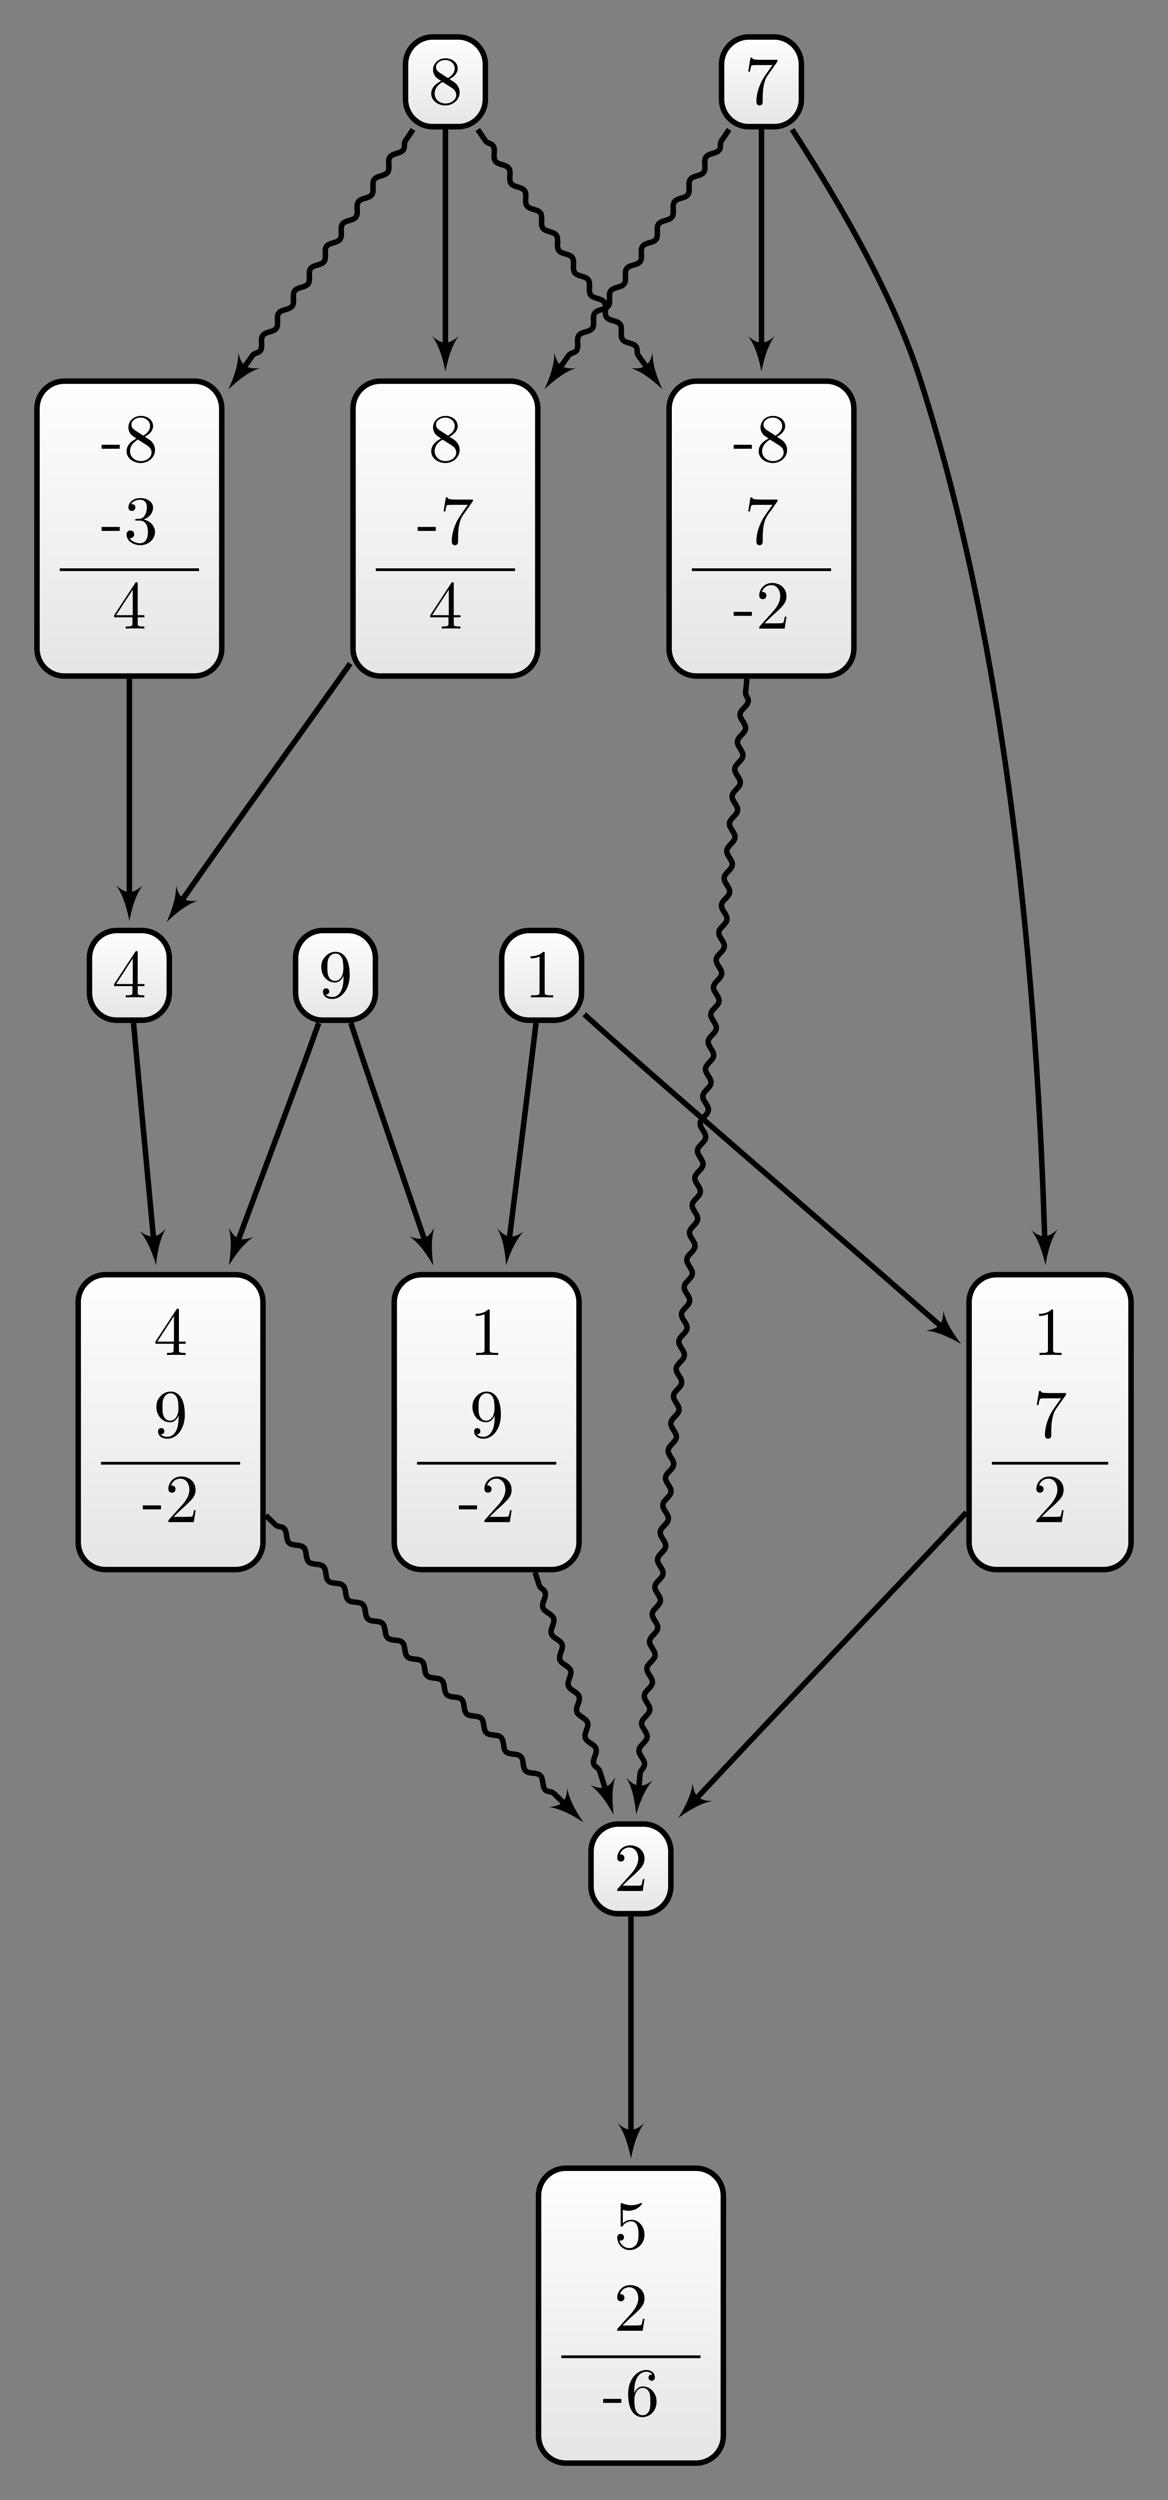 <?xml version="1.0" encoding="UTF-8"?>
<svg xmlns="http://www.w3.org/2000/svg" xmlns:xlink="http://www.w3.org/1999/xlink" width="169.998pt" height="363.743pt" viewBox="0 0 169.998 363.743" version="1.1">
<rect x="0" y="0" width="169.998" height="363.743" fill="#808080" stroke="none"/>
<defs>
<g>
<symbol overflow="visible" id="glyph0-0">
<path style="stroke:none;" d=""/>
</symbol>
<symbol overflow="visible" id="glyph0-1">
<path style="stroke:none;" d="M 4.469 -2 C 4.469 -3.188 3.656 -4.188 2.578 -4.188 C 2.109 -4.188 1.672 -4.031 1.312 -3.672 L 1.312 -5.625 C 1.516 -5.562 1.844 -5.5 2.156 -5.5 C 3.391 -5.5 4.094 -6.406 4.094 -6.531 C 4.094 -6.594 4.062 -6.641 3.984 -6.641 C 3.984 -6.641 3.953 -6.641 3.906 -6.609 C 3.703 -6.516 3.219 -6.312 2.547 -6.312 C 2.156 -6.312 1.688 -6.391 1.219 -6.594 C 1.141 -6.625 1.125 -6.625 1.109 -6.625 C 1 -6.625 1 -6.547 1 -6.391 L 1 -3.438 C 1 -3.266 1 -3.188 1.141 -3.188 C 1.219 -3.188 1.234 -3.203 1.281 -3.266 C 1.391 -3.422 1.75 -3.969 2.562 -3.969 C 3.078 -3.969 3.328 -3.516 3.406 -3.328 C 3.562 -2.953 3.594 -2.578 3.594 -2.078 C 3.594 -1.719 3.594 -1.125 3.344 -0.703 C 3.109 -0.312 2.734 -0.062 2.281 -0.062 C 1.562 -0.062 0.984 -0.594 0.812 -1.172 C 0.844 -1.172 0.875 -1.156 0.984 -1.156 C 1.312 -1.156 1.484 -1.406 1.484 -1.641 C 1.484 -1.891 1.312 -2.141 0.984 -2.141 C 0.844 -2.141 0.5 -2.062 0.5 -1.609 C 0.5 -0.75 1.188 0.219 2.297 0.219 C 3.453 0.219 4.469 -0.734 4.469 -2 Z M 4.469 -2 "/>
</symbol>
<symbol overflow="visible" id="glyph0-2">
<path style="stroke:none;" d="M 1.266 -0.766 L 2.328 -1.797 C 3.875 -3.172 4.469 -3.703 4.469 -4.703 C 4.469 -5.844 3.578 -6.641 2.359 -6.641 C 1.234 -6.641 0.5 -5.719 0.5 -4.828 C 0.5 -4.281 1 -4.281 1.031 -4.281 C 1.203 -4.281 1.547 -4.391 1.547 -4.812 C 1.547 -5.062 1.359 -5.328 1.016 -5.328 C 0.938 -5.328 0.922 -5.328 0.891 -5.312 C 1.109 -5.969 1.656 -6.328 2.234 -6.328 C 3.141 -6.328 3.562 -5.516 3.562 -4.703 C 3.562 -3.906 3.078 -3.125 2.516 -2.5 L 0.609 -0.375 C 0.5 -0.266 0.5 -0.234 0.5 0 L 4.203 0 L 4.469 -1.734 L 4.234 -1.734 C 4.172 -1.438 4.109 -1 4 -0.844 C 3.938 -0.766 3.281 -0.766 3.062 -0.766 Z M 1.266 -0.766 "/>
</symbol>
<symbol overflow="visible" id="glyph0-3">
<path style="stroke:none;" d="M 2.75 -1.859 L 2.75 -2.438 L 0.109 -2.438 L 0.109 -1.859 Z M 2.75 -1.859 "/>
</symbol>
<symbol overflow="visible" id="glyph0-4">
<path style="stroke:none;" d="M 1.312 -3.266 L 1.312 -3.516 C 1.312 -6.031 2.547 -6.391 3.062 -6.391 C 3.297 -6.391 3.719 -6.328 3.938 -5.984 C 3.781 -5.984 3.391 -5.984 3.391 -5.547 C 3.391 -5.234 3.625 -5.078 3.844 -5.078 C 4 -5.078 4.312 -5.172 4.312 -5.562 C 4.312 -6.156 3.875 -6.641 3.047 -6.641 C 1.766 -6.641 0.422 -5.359 0.422 -3.156 C 0.422 -0.484 1.578 0.219 2.5 0.219 C 3.609 0.219 4.562 -0.719 4.562 -2.031 C 4.562 -3.297 3.672 -4.25 2.562 -4.25 C 1.891 -4.25 1.516 -3.75 1.312 -3.266 Z M 2.5 -0.062 C 1.875 -0.062 1.578 -0.656 1.516 -0.812 C 1.328 -1.281 1.328 -2.078 1.328 -2.25 C 1.328 -3.031 1.656 -4.031 2.547 -4.031 C 2.719 -4.031 3.172 -4.031 3.484 -3.406 C 3.656 -3.047 3.656 -2.531 3.656 -2.047 C 3.656 -1.562 3.656 -1.062 3.484 -0.703 C 3.188 -0.109 2.734 -0.062 2.5 -0.062 Z M 2.5 -0.062 "/>
</symbol>
<symbol overflow="visible" id="glyph0-5">
<path style="stroke:none;" d="M 2.938 -1.641 L 2.938 -0.781 C 2.938 -0.422 2.906 -0.312 2.172 -0.312 L 1.969 -0.312 L 1.969 0 C 2.375 -0.031 2.891 -0.031 3.312 -0.031 C 3.734 -0.031 4.25 -0.031 4.672 0 L 4.672 -0.312 L 4.453 -0.312 C 3.719 -0.312 3.703 -0.422 3.703 -0.781 L 3.703 -1.641 L 4.688 -1.641 L 4.688 -1.953 L 3.703 -1.953 L 3.703 -6.484 C 3.703 -6.688 3.703 -6.75 3.531 -6.75 C 3.453 -6.75 3.422 -6.75 3.344 -6.625 L 0.281 -1.953 L 0.281 -1.641 Z M 2.984 -1.953 L 0.562 -1.953 L 2.984 -5.672 Z M 2.984 -1.953 "/>
</symbol>
<symbol overflow="visible" id="glyph0-6">
<path style="stroke:none;" d="M 3.656 -3.172 L 3.656 -2.844 C 3.656 -0.516 2.625 -0.062 2.047 -0.062 C 1.875 -0.062 1.328 -0.078 1.062 -0.422 C 1.5 -0.422 1.578 -0.703 1.578 -0.875 C 1.578 -1.188 1.344 -1.328 1.125 -1.328 C 0.969 -1.328 0.672 -1.25 0.672 -0.859 C 0.672 -0.188 1.203 0.219 2.047 0.219 C 3.344 0.219 4.562 -1.141 4.562 -3.281 C 4.562 -5.969 3.406 -6.641 2.516 -6.641 C 1.969 -6.641 1.484 -6.453 1.062 -6.016 C 0.641 -5.562 0.422 -5.141 0.422 -4.391 C 0.422 -3.156 1.297 -2.172 2.406 -2.172 C 3.016 -2.172 3.422 -2.594 3.656 -3.172 Z M 2.422 -2.406 C 2.266 -2.406 1.797 -2.406 1.5 -3.031 C 1.312 -3.406 1.312 -3.891 1.312 -4.391 C 1.312 -4.922 1.312 -5.391 1.531 -5.766 C 1.797 -6.266 2.172 -6.391 2.516 -6.391 C 2.984 -6.391 3.312 -6.047 3.484 -5.609 C 3.594 -5.281 3.641 -4.656 3.641 -4.203 C 3.641 -3.375 3.297 -2.406 2.422 -2.406 Z M 2.422 -2.406 "/>
</symbol>
<symbol overflow="visible" id="glyph0-7">
<path style="stroke:none;" d="M 2.938 -6.375 C 2.938 -6.625 2.938 -6.641 2.703 -6.641 C 2.078 -6 1.203 -6 0.891 -6 L 0.891 -5.688 C 1.094 -5.688 1.672 -5.688 2.188 -5.953 L 2.188 -0.781 C 2.188 -0.422 2.156 -0.312 1.266 -0.312 L 0.953 -0.312 L 0.953 0 C 1.297 -0.031 2.156 -0.031 2.562 -0.031 C 2.953 -0.031 3.828 -0.031 4.172 0 L 4.172 -0.312 L 3.859 -0.312 C 2.953 -0.312 2.938 -0.422 2.938 -0.781 Z M 2.938 -6.375 "/>
</symbol>
<symbol overflow="visible" id="glyph0-8">
<path style="stroke:none;" d="M 4.75 -6.078 C 4.828 -6.188 4.828 -6.203 4.828 -6.422 L 2.406 -6.422 C 1.203 -6.422 1.172 -6.547 1.141 -6.734 L 0.891 -6.734 L 0.562 -4.688 L 0.812 -4.688 C 0.844 -4.844 0.922 -5.469 1.062 -5.594 C 1.125 -5.656 1.906 -5.656 2.031 -5.656 L 4.094 -5.656 C 3.984 -5.5 3.203 -4.406 2.984 -4.078 C 2.078 -2.734 1.75 -1.344 1.75 -0.328 C 1.75 -0.234 1.75 0.219 2.219 0.219 C 2.672 0.219 2.672 -0.234 2.672 -0.328 L 2.672 -0.844 C 2.672 -1.391 2.703 -1.938 2.781 -2.469 C 2.828 -2.703 2.953 -3.562 3.406 -4.172 Z M 4.75 -6.078 "/>
</symbol>
<symbol overflow="visible" id="glyph0-9">
<path style="stroke:none;" d="M 1.625 -4.562 C 1.172 -4.859 1.125 -5.188 1.125 -5.359 C 1.125 -5.969 1.781 -6.391 2.484 -6.391 C 3.203 -6.391 3.844 -5.875 3.844 -5.156 C 3.844 -4.578 3.453 -4.109 2.859 -3.766 Z M 3.078 -3.609 C 3.797 -3.984 4.281 -4.5 4.281 -5.156 C 4.281 -6.078 3.406 -6.641 2.5 -6.641 C 1.5 -6.641 0.688 -5.906 0.688 -4.969 C 0.688 -4.797 0.703 -4.344 1.125 -3.875 C 1.234 -3.766 1.609 -3.516 1.859 -3.344 C 1.281 -3.047 0.422 -2.5 0.422 -1.5 C 0.422 -0.453 1.438 0.219 2.484 0.219 C 3.609 0.219 4.562 -0.609 4.562 -1.672 C 4.562 -2.031 4.453 -2.484 4.062 -2.906 C 3.875 -3.109 3.719 -3.203 3.078 -3.609 Z M 2.078 -3.188 L 3.312 -2.406 C 3.594 -2.219 4.062 -1.922 4.062 -1.312 C 4.062 -0.578 3.312 -0.062 2.5 -0.062 C 1.641 -0.062 0.922 -0.672 0.922 -1.5 C 0.922 -2.078 1.234 -2.719 2.078 -3.188 Z M 2.078 -3.188 "/>
</symbol>
<symbol overflow="visible" id="glyph0-10">
<path style="stroke:none;" d="M 2.891 -3.516 C 3.703 -3.781 4.281 -4.469 4.281 -5.266 C 4.281 -6.078 3.406 -6.641 2.453 -6.641 C 1.453 -6.641 0.688 -6.047 0.688 -5.281 C 0.688 -4.953 0.906 -4.766 1.203 -4.766 C 1.5 -4.766 1.703 -4.984 1.703 -5.281 C 1.703 -5.766 1.234 -5.766 1.094 -5.766 C 1.391 -6.266 2.047 -6.391 2.406 -6.391 C 2.828 -6.391 3.375 -6.172 3.375 -5.281 C 3.375 -5.156 3.344 -4.578 3.094 -4.141 C 2.797 -3.656 2.453 -3.625 2.203 -3.625 C 2.125 -3.609 1.891 -3.594 1.812 -3.594 C 1.734 -3.578 1.672 -3.562 1.672 -3.469 C 1.672 -3.359 1.734 -3.359 1.906 -3.359 L 2.344 -3.359 C 3.156 -3.359 3.531 -2.688 3.531 -1.703 C 3.531 -0.344 2.844 -0.062 2.406 -0.062 C 1.969 -0.062 1.219 -0.234 0.875 -0.812 C 1.219 -0.766 1.531 -0.984 1.531 -1.359 C 1.531 -1.719 1.266 -1.922 0.984 -1.922 C 0.734 -1.922 0.422 -1.781 0.422 -1.344 C 0.422 -0.438 1.344 0.219 2.438 0.219 C 3.656 0.219 4.562 -0.688 4.562 -1.703 C 4.562 -2.516 3.922 -3.297 2.891 -3.516 Z M 2.891 -3.516 "/>
</symbol>
</g>
<clipPath id="clip1">
  <path d="M 78 315 L 106 315 L 106 358 L 78 358 Z M 78 315 "/>
</clipPath>
<clipPath id="clip2">
  <path d="M 101.293 315.457 L 82.367 315.457 C 80.164 315.457 78.379 317.242 78.379 319.441 L 78.379 354.379 C 78.379 356.578 80.164 358.363 82.367 358.363 L 101.293 358.363 C 103.496 358.363 105.281 356.578 105.281 354.379 L 105.281 319.441 C 105.281 317.242 103.496 315.457 101.293 315.457 Z M 101.293 315.457 "/>
</clipPath>
<linearGradient id="linear0" gradientUnits="userSpaceOnUse" x1="0" y1="25.003" x2="0" y2="74.997" gradientTransform="matrix(0.538,0,0,-0.858,64.928,379.822)">
<stop offset="0" style="stop-color:rgb(89.999%,89.999%,89.999%);stop-opacity:1;"/>
<stop offset="0.031" style="stop-color:rgb(90.155%,90.155%,90.155%);stop-opacity:1;"/>
<stop offset="0.062" style="stop-color:rgb(90.468%,90.468%,90.468%);stop-opacity:1;"/>
<stop offset="0.094" style="stop-color:rgb(90.781%,90.781%,90.781%);stop-opacity:1;"/>
<stop offset="0.125" style="stop-color:rgb(91.093%,91.093%,91.093%);stop-opacity:1;"/>
<stop offset="0.156" style="stop-color:rgb(91.405%,91.405%,91.405%);stop-opacity:1;"/>
<stop offset="0.188" style="stop-color:rgb(91.718%,91.718%,91.718%);stop-opacity:1;"/>
<stop offset="0.219" style="stop-color:rgb(92.03%,92.03%,92.03%);stop-opacity:1;"/>
<stop offset="0.25" style="stop-color:rgb(92.343%,92.343%,92.343%);stop-opacity:1;"/>
<stop offset="0.281" style="stop-color:rgb(92.654%,92.654%,92.654%);stop-opacity:1;"/>
<stop offset="0.312" style="stop-color:rgb(92.967%,92.967%,92.967%);stop-opacity:1;"/>
<stop offset="0.344" style="stop-color:rgb(93.28%,93.28%,93.28%);stop-opacity:1;"/>
<stop offset="0.375" style="stop-color:rgb(93.593%,93.593%,93.593%);stop-opacity:1;"/>
<stop offset="0.406" style="stop-color:rgb(93.906%,93.906%,93.906%);stop-opacity:1;"/>
<stop offset="0.438" style="stop-color:rgb(94.217%,94.217%,94.217%);stop-opacity:1;"/>
<stop offset="0.469" style="stop-color:rgb(94.53%,94.53%,94.53%);stop-opacity:1;"/>
<stop offset="0.5" style="stop-color:rgb(94.843%,94.843%,94.843%);stop-opacity:1;"/>
<stop offset="0.531" style="stop-color:rgb(95.155%,95.155%,95.155%);stop-opacity:1;"/>
<stop offset="0.562" style="stop-color:rgb(95.467%,95.467%,95.467%);stop-opacity:1;"/>
<stop offset="0.594" style="stop-color:rgb(95.779%,95.779%,95.779%);stop-opacity:1;"/>
<stop offset="0.625" style="stop-color:rgb(96.092%,96.092%,96.092%);stop-opacity:1;"/>
<stop offset="0.656" style="stop-color:rgb(96.405%,96.405%,96.405%);stop-opacity:1;"/>
<stop offset="0.688" style="stop-color:rgb(96.716%,96.716%,96.716%);stop-opacity:1;"/>
<stop offset="0.719" style="stop-color:rgb(97.029%,97.029%,97.029%);stop-opacity:1;"/>
<stop offset="0.75" style="stop-color:rgb(97.342%,97.342%,97.342%);stop-opacity:1;"/>
<stop offset="0.781" style="stop-color:rgb(97.655%,97.655%,97.655%);stop-opacity:1;"/>
<stop offset="0.812" style="stop-color:rgb(97.968%,97.968%,97.968%);stop-opacity:1;"/>
<stop offset="0.844" style="stop-color:rgb(98.279%,98.279%,98.279%);stop-opacity:1;"/>
<stop offset="0.875" style="stop-color:rgb(98.592%,98.592%,98.592%);stop-opacity:1;"/>
<stop offset="0.906" style="stop-color:rgb(98.904%,98.904%,98.904%);stop-opacity:1;"/>
<stop offset="0.938" style="stop-color:rgb(99.217%,99.217%,99.217%);stop-opacity:1;"/>
<stop offset="0.969" style="stop-color:rgb(99.529%,99.529%,99.529%);stop-opacity:1;"/>
<stop offset="1" style="stop-color:rgb(99.841%,99.841%,99.841%);stop-opacity:1;"/>
</linearGradient>
<clipPath id="clip3">
  <path d="M 11 185 L 39 185 L 39 228 L 11 228 Z M 11 185 "/>
</clipPath>
<clipPath id="clip4">
  <path d="M 34.293 185.457 L 15.363 185.457 C 13.164 185.457 11.379 187.242 11.379 189.441 L 11.379 224.375 C 11.379 226.578 13.164 228.363 15.363 228.363 L 34.293 228.363 C 36.496 228.363 38.277 226.578 38.277 224.375 L 38.277 189.441 C 38.277 187.242 36.496 185.457 34.293 185.457 Z M 34.293 185.457 "/>
</clipPath>
<linearGradient id="linear1" gradientUnits="userSpaceOnUse" x1="0" y1="25.003" x2="0" y2="74.997" gradientTransform="matrix(0.538,0,0,-0.858,-2.073,249.82)">
<stop offset="0" style="stop-color:rgb(89.999%,89.999%,89.999%);stop-opacity:1;"/>
<stop offset="0.031" style="stop-color:rgb(90.155%,90.155%,90.155%);stop-opacity:1;"/>
<stop offset="0.062" style="stop-color:rgb(90.468%,90.468%,90.468%);stop-opacity:1;"/>
<stop offset="0.094" style="stop-color:rgb(90.781%,90.781%,90.781%);stop-opacity:1;"/>
<stop offset="0.125" style="stop-color:rgb(91.093%,91.093%,91.093%);stop-opacity:1;"/>
<stop offset="0.156" style="stop-color:rgb(91.405%,91.405%,91.405%);stop-opacity:1;"/>
<stop offset="0.188" style="stop-color:rgb(91.718%,91.718%,91.718%);stop-opacity:1;"/>
<stop offset="0.219" style="stop-color:rgb(92.03%,92.03%,92.03%);stop-opacity:1;"/>
<stop offset="0.25" style="stop-color:rgb(92.343%,92.343%,92.343%);stop-opacity:1;"/>
<stop offset="0.281" style="stop-color:rgb(92.654%,92.654%,92.654%);stop-opacity:1;"/>
<stop offset="0.312" style="stop-color:rgb(92.967%,92.967%,92.967%);stop-opacity:1;"/>
<stop offset="0.344" style="stop-color:rgb(93.28%,93.28%,93.28%);stop-opacity:1;"/>
<stop offset="0.375" style="stop-color:rgb(93.593%,93.593%,93.593%);stop-opacity:1;"/>
<stop offset="0.406" style="stop-color:rgb(93.906%,93.906%,93.906%);stop-opacity:1;"/>
<stop offset="0.438" style="stop-color:rgb(94.217%,94.217%,94.217%);stop-opacity:1;"/>
<stop offset="0.469" style="stop-color:rgb(94.53%,94.53%,94.53%);stop-opacity:1;"/>
<stop offset="0.5" style="stop-color:rgb(94.843%,94.843%,94.843%);stop-opacity:1;"/>
<stop offset="0.531" style="stop-color:rgb(95.155%,95.155%,95.155%);stop-opacity:1;"/>
<stop offset="0.562" style="stop-color:rgb(95.467%,95.467%,95.467%);stop-opacity:1;"/>
<stop offset="0.594" style="stop-color:rgb(95.779%,95.779%,95.779%);stop-opacity:1;"/>
<stop offset="0.625" style="stop-color:rgb(96.092%,96.092%,96.092%);stop-opacity:1;"/>
<stop offset="0.656" style="stop-color:rgb(96.405%,96.405%,96.405%);stop-opacity:1;"/>
<stop offset="0.688" style="stop-color:rgb(96.716%,96.716%,96.716%);stop-opacity:1;"/>
<stop offset="0.719" style="stop-color:rgb(97.029%,97.029%,97.029%);stop-opacity:1;"/>
<stop offset="0.75" style="stop-color:rgb(97.342%,97.342%,97.342%);stop-opacity:1;"/>
<stop offset="0.781" style="stop-color:rgb(97.655%,97.655%,97.655%);stop-opacity:1;"/>
<stop offset="0.812" style="stop-color:rgb(97.968%,97.968%,97.968%);stop-opacity:1;"/>
<stop offset="0.844" style="stop-color:rgb(98.279%,98.279%,98.279%);stop-opacity:1;"/>
<stop offset="0.875" style="stop-color:rgb(98.592%,98.592%,98.592%);stop-opacity:1;"/>
<stop offset="0.906" style="stop-color:rgb(98.904%,98.904%,98.904%);stop-opacity:1;"/>
<stop offset="0.938" style="stop-color:rgb(99.217%,99.217%,99.217%);stop-opacity:1;"/>
<stop offset="0.969" style="stop-color:rgb(99.529%,99.529%,99.529%);stop-opacity:1;"/>
<stop offset="1" style="stop-color:rgb(99.841%,99.841%,99.841%);stop-opacity:1;"/>
</linearGradient>
<clipPath id="clip5">
  <path d="M 86 265 L 98 265 L 98 278 L 86 278 Z M 86 265 "/>
</clipPath>
<clipPath id="clip6">
  <path d="M 93.656 265.379 L 90.004 265.379 C 87.805 265.379 86.02 267.164 86.02 269.363 L 86.02 274.457 C 86.02 276.656 87.805 278.441 90.004 278.441 L 93.656 278.441 C 95.855 278.441 97.641 276.656 97.641 274.457 L 97.641 269.363 C 97.641 267.164 95.855 265.379 93.656 265.379 Z M 93.656 265.379 "/>
</clipPath>
<linearGradient id="linear2" gradientUnits="userSpaceOnUse" x1="0" y1="25.003" x2="0" y2="74.997" gradientTransform="matrix(0.232,0,0,-0.261,80.207,284.973)">
<stop offset="0" style="stop-color:rgb(89.999%,89.999%,89.999%);stop-opacity:1;"/>
<stop offset="0.031" style="stop-color:rgb(90.155%,90.155%,90.155%);stop-opacity:1;"/>
<stop offset="0.062" style="stop-color:rgb(90.468%,90.468%,90.468%);stop-opacity:1;"/>
<stop offset="0.094" style="stop-color:rgb(90.781%,90.781%,90.781%);stop-opacity:1;"/>
<stop offset="0.125" style="stop-color:rgb(91.093%,91.093%,91.093%);stop-opacity:1;"/>
<stop offset="0.156" style="stop-color:rgb(91.405%,91.405%,91.405%);stop-opacity:1;"/>
<stop offset="0.188" style="stop-color:rgb(91.718%,91.718%,91.718%);stop-opacity:1;"/>
<stop offset="0.219" style="stop-color:rgb(92.03%,92.03%,92.03%);stop-opacity:1;"/>
<stop offset="0.25" style="stop-color:rgb(92.343%,92.343%,92.343%);stop-opacity:1;"/>
<stop offset="0.281" style="stop-color:rgb(92.654%,92.654%,92.654%);stop-opacity:1;"/>
<stop offset="0.312" style="stop-color:rgb(92.967%,92.967%,92.967%);stop-opacity:1;"/>
<stop offset="0.344" style="stop-color:rgb(93.28%,93.28%,93.28%);stop-opacity:1;"/>
<stop offset="0.375" style="stop-color:rgb(93.593%,93.593%,93.593%);stop-opacity:1;"/>
<stop offset="0.406" style="stop-color:rgb(93.906%,93.906%,93.906%);stop-opacity:1;"/>
<stop offset="0.438" style="stop-color:rgb(94.217%,94.217%,94.217%);stop-opacity:1;"/>
<stop offset="0.469" style="stop-color:rgb(94.53%,94.53%,94.53%);stop-opacity:1;"/>
<stop offset="0.5" style="stop-color:rgb(94.843%,94.843%,94.843%);stop-opacity:1;"/>
<stop offset="0.531" style="stop-color:rgb(95.155%,95.155%,95.155%);stop-opacity:1;"/>
<stop offset="0.562" style="stop-color:rgb(95.467%,95.467%,95.467%);stop-opacity:1;"/>
<stop offset="0.594" style="stop-color:rgb(95.779%,95.779%,95.779%);stop-opacity:1;"/>
<stop offset="0.625" style="stop-color:rgb(96.092%,96.092%,96.092%);stop-opacity:1;"/>
<stop offset="0.656" style="stop-color:rgb(96.405%,96.405%,96.405%);stop-opacity:1;"/>
<stop offset="0.688" style="stop-color:rgb(96.716%,96.716%,96.716%);stop-opacity:1;"/>
<stop offset="0.719" style="stop-color:rgb(97.029%,97.029%,97.029%);stop-opacity:1;"/>
<stop offset="0.75" style="stop-color:rgb(97.342%,97.342%,97.342%);stop-opacity:1;"/>
<stop offset="0.781" style="stop-color:rgb(97.655%,97.655%,97.655%);stop-opacity:1;"/>
<stop offset="0.812" style="stop-color:rgb(97.968%,97.968%,97.968%);stop-opacity:1;"/>
<stop offset="0.844" style="stop-color:rgb(98.279%,98.279%,98.279%);stop-opacity:1;"/>
<stop offset="0.875" style="stop-color:rgb(98.592%,98.592%,98.592%);stop-opacity:1;"/>
<stop offset="0.906" style="stop-color:rgb(98.904%,98.904%,98.904%);stop-opacity:1;"/>
<stop offset="0.938" style="stop-color:rgb(99.217%,99.217%,99.217%);stop-opacity:1;"/>
<stop offset="0.969" style="stop-color:rgb(99.529%,99.529%,99.529%);stop-opacity:1;"/>
<stop offset="1" style="stop-color:rgb(99.841%,99.841%,99.841%);stop-opacity:1;"/>
</linearGradient>
<clipPath id="clip7">
  <path d="M 141 185 L 165 185 L 165 228 L 141 228 Z M 141 185 "/>
</clipPath>
<clipPath id="clip8">
  <path d="M 160.633 185.457 L 145.027 185.457 C 142.824 185.457 141.043 187.242 141.043 189.441 L 141.043 224.375 C 141.043 226.578 142.824 228.363 145.027 228.363 L 160.633 228.363 C 162.836 228.363 164.621 226.578 164.621 224.375 L 164.621 189.441 C 164.621 187.242 162.836 185.457 160.633 185.457 Z M 160.633 185.457 "/>
</clipPath>
<linearGradient id="linear3" gradientUnits="userSpaceOnUse" x1="0" y1="25.003" x2="0" y2="74.997" gradientTransform="matrix(0.472,0,0,-0.858,129.251,249.82)">
<stop offset="0" style="stop-color:rgb(89.999%,89.999%,89.999%);stop-opacity:1;"/>
<stop offset="0.031" style="stop-color:rgb(90.155%,90.155%,90.155%);stop-opacity:1;"/>
<stop offset="0.062" style="stop-color:rgb(90.468%,90.468%,90.468%);stop-opacity:1;"/>
<stop offset="0.094" style="stop-color:rgb(90.781%,90.781%,90.781%);stop-opacity:1;"/>
<stop offset="0.125" style="stop-color:rgb(91.093%,91.093%,91.093%);stop-opacity:1;"/>
<stop offset="0.156" style="stop-color:rgb(91.405%,91.405%,91.405%);stop-opacity:1;"/>
<stop offset="0.188" style="stop-color:rgb(91.718%,91.718%,91.718%);stop-opacity:1;"/>
<stop offset="0.219" style="stop-color:rgb(92.03%,92.03%,92.03%);stop-opacity:1;"/>
<stop offset="0.25" style="stop-color:rgb(92.343%,92.343%,92.343%);stop-opacity:1;"/>
<stop offset="0.281" style="stop-color:rgb(92.654%,92.654%,92.654%);stop-opacity:1;"/>
<stop offset="0.312" style="stop-color:rgb(92.967%,92.967%,92.967%);stop-opacity:1;"/>
<stop offset="0.344" style="stop-color:rgb(93.28%,93.28%,93.28%);stop-opacity:1;"/>
<stop offset="0.375" style="stop-color:rgb(93.593%,93.593%,93.593%);stop-opacity:1;"/>
<stop offset="0.406" style="stop-color:rgb(93.906%,93.906%,93.906%);stop-opacity:1;"/>
<stop offset="0.438" style="stop-color:rgb(94.217%,94.217%,94.217%);stop-opacity:1;"/>
<stop offset="0.469" style="stop-color:rgb(94.53%,94.53%,94.53%);stop-opacity:1;"/>
<stop offset="0.5" style="stop-color:rgb(94.843%,94.843%,94.843%);stop-opacity:1;"/>
<stop offset="0.531" style="stop-color:rgb(95.155%,95.155%,95.155%);stop-opacity:1;"/>
<stop offset="0.562" style="stop-color:rgb(95.467%,95.467%,95.467%);stop-opacity:1;"/>
<stop offset="0.594" style="stop-color:rgb(95.779%,95.779%,95.779%);stop-opacity:1;"/>
<stop offset="0.625" style="stop-color:rgb(96.092%,96.092%,96.092%);stop-opacity:1;"/>
<stop offset="0.656" style="stop-color:rgb(96.405%,96.405%,96.405%);stop-opacity:1;"/>
<stop offset="0.688" style="stop-color:rgb(96.716%,96.716%,96.716%);stop-opacity:1;"/>
<stop offset="0.719" style="stop-color:rgb(97.029%,97.029%,97.029%);stop-opacity:1;"/>
<stop offset="0.75" style="stop-color:rgb(97.342%,97.342%,97.342%);stop-opacity:1;"/>
<stop offset="0.781" style="stop-color:rgb(97.655%,97.655%,97.655%);stop-opacity:1;"/>
<stop offset="0.812" style="stop-color:rgb(97.968%,97.968%,97.968%);stop-opacity:1;"/>
<stop offset="0.844" style="stop-color:rgb(98.279%,98.279%,98.279%);stop-opacity:1;"/>
<stop offset="0.875" style="stop-color:rgb(98.592%,98.592%,98.592%);stop-opacity:1;"/>
<stop offset="0.906" style="stop-color:rgb(98.904%,98.904%,98.904%);stop-opacity:1;"/>
<stop offset="0.938" style="stop-color:rgb(99.217%,99.217%,99.217%);stop-opacity:1;"/>
<stop offset="0.969" style="stop-color:rgb(99.529%,99.529%,99.529%);stop-opacity:1;"/>
<stop offset="1" style="stop-color:rgb(99.841%,99.841%,99.841%);stop-opacity:1;"/>
</linearGradient>
<clipPath id="clip9">
  <path d="M 5 55 L 33 55 L 33 98 L 5 98 Z M 5 55 "/>
</clipPath>
<clipPath id="clip10">
  <path d="M 28.293 55.453 L 9.363 55.453 C 7.164 55.453 5.379 57.238 5.379 59.441 L 5.379 94.375 C 5.379 96.574 7.164 98.359 9.363 98.359 L 28.293 98.359 C 30.496 98.359 32.277 96.574 32.277 94.375 L 32.277 59.441 C 32.277 57.238 30.496 55.453 28.293 55.453 Z M 28.293 55.453 "/>
</clipPath>
<linearGradient id="linear4" gradientUnits="userSpaceOnUse" x1="0" y1="25.003" x2="0" y2="74.997" gradientTransform="matrix(0.538,0,0,-0.858,-8.073,119.818)">
<stop offset="0" style="stop-color:rgb(89.999%,89.999%,89.999%);stop-opacity:1;"/>
<stop offset="0.031" style="stop-color:rgb(90.155%,90.155%,90.155%);stop-opacity:1;"/>
<stop offset="0.062" style="stop-color:rgb(90.468%,90.468%,90.468%);stop-opacity:1;"/>
<stop offset="0.094" style="stop-color:rgb(90.781%,90.781%,90.781%);stop-opacity:1;"/>
<stop offset="0.125" style="stop-color:rgb(91.093%,91.093%,91.093%);stop-opacity:1;"/>
<stop offset="0.156" style="stop-color:rgb(91.405%,91.405%,91.405%);stop-opacity:1;"/>
<stop offset="0.188" style="stop-color:rgb(91.718%,91.718%,91.718%);stop-opacity:1;"/>
<stop offset="0.219" style="stop-color:rgb(92.03%,92.03%,92.03%);stop-opacity:1;"/>
<stop offset="0.25" style="stop-color:rgb(92.343%,92.343%,92.343%);stop-opacity:1;"/>
<stop offset="0.281" style="stop-color:rgb(92.654%,92.654%,92.654%);stop-opacity:1;"/>
<stop offset="0.312" style="stop-color:rgb(92.967%,92.967%,92.967%);stop-opacity:1;"/>
<stop offset="0.344" style="stop-color:rgb(93.28%,93.28%,93.28%);stop-opacity:1;"/>
<stop offset="0.375" style="stop-color:rgb(93.593%,93.593%,93.593%);stop-opacity:1;"/>
<stop offset="0.406" style="stop-color:rgb(93.906%,93.906%,93.906%);stop-opacity:1;"/>
<stop offset="0.438" style="stop-color:rgb(94.217%,94.217%,94.217%);stop-opacity:1;"/>
<stop offset="0.469" style="stop-color:rgb(94.53%,94.53%,94.53%);stop-opacity:1;"/>
<stop offset="0.5" style="stop-color:rgb(94.843%,94.843%,94.843%);stop-opacity:1;"/>
<stop offset="0.531" style="stop-color:rgb(95.155%,95.155%,95.155%);stop-opacity:1;"/>
<stop offset="0.562" style="stop-color:rgb(95.467%,95.467%,95.467%);stop-opacity:1;"/>
<stop offset="0.594" style="stop-color:rgb(95.779%,95.779%,95.779%);stop-opacity:1;"/>
<stop offset="0.625" style="stop-color:rgb(96.092%,96.092%,96.092%);stop-opacity:1;"/>
<stop offset="0.656" style="stop-color:rgb(96.405%,96.405%,96.405%);stop-opacity:1;"/>
<stop offset="0.688" style="stop-color:rgb(96.716%,96.716%,96.716%);stop-opacity:1;"/>
<stop offset="0.719" style="stop-color:rgb(97.029%,97.029%,97.029%);stop-opacity:1;"/>
<stop offset="0.75" style="stop-color:rgb(97.342%,97.342%,97.342%);stop-opacity:1;"/>
<stop offset="0.781" style="stop-color:rgb(97.655%,97.655%,97.655%);stop-opacity:1;"/>
<stop offset="0.812" style="stop-color:rgb(97.968%,97.968%,97.968%);stop-opacity:1;"/>
<stop offset="0.844" style="stop-color:rgb(98.279%,98.279%,98.279%);stop-opacity:1;"/>
<stop offset="0.875" style="stop-color:rgb(98.592%,98.592%,98.592%);stop-opacity:1;"/>
<stop offset="0.906" style="stop-color:rgb(98.904%,98.904%,98.904%);stop-opacity:1;"/>
<stop offset="0.938" style="stop-color:rgb(99.217%,99.217%,99.217%);stop-opacity:1;"/>
<stop offset="0.969" style="stop-color:rgb(99.529%,99.529%,99.529%);stop-opacity:1;"/>
<stop offset="1" style="stop-color:rgb(99.841%,99.841%,99.841%);stop-opacity:1;"/>
</linearGradient>
<clipPath id="clip11">
  <path d="M 13 135 L 25 135 L 25 148 L 13 148 Z M 13 135 "/>
</clipPath>
<clipPath id="clip12">
  <path d="M 20.656 135.379 L 17.004 135.379 C 14.801 135.379 13.02 137.16 13.02 139.363 L 13.02 144.453 C 13.02 146.656 14.801 148.438 17.004 148.438 L 20.656 148.438 C 22.855 148.438 24.641 146.656 24.641 144.453 L 24.641 139.363 C 24.641 137.16 22.855 135.379 20.656 135.379 Z M 20.656 135.379 "/>
</clipPath>
<linearGradient id="linear5" gradientUnits="userSpaceOnUse" x1="0" y1="25.003" x2="0" y2="74.997" gradientTransform="matrix(0.232,0,0,-0.261,7.206,154.971)">
<stop offset="0" style="stop-color:rgb(89.999%,89.999%,89.999%);stop-opacity:1;"/>
<stop offset="0.031" style="stop-color:rgb(90.155%,90.155%,90.155%);stop-opacity:1;"/>
<stop offset="0.062" style="stop-color:rgb(90.468%,90.468%,90.468%);stop-opacity:1;"/>
<stop offset="0.094" style="stop-color:rgb(90.781%,90.781%,90.781%);stop-opacity:1;"/>
<stop offset="0.125" style="stop-color:rgb(91.093%,91.093%,91.093%);stop-opacity:1;"/>
<stop offset="0.156" style="stop-color:rgb(91.405%,91.405%,91.405%);stop-opacity:1;"/>
<stop offset="0.188" style="stop-color:rgb(91.718%,91.718%,91.718%);stop-opacity:1;"/>
<stop offset="0.219" style="stop-color:rgb(92.03%,92.03%,92.03%);stop-opacity:1;"/>
<stop offset="0.25" style="stop-color:rgb(92.343%,92.343%,92.343%);stop-opacity:1;"/>
<stop offset="0.281" style="stop-color:rgb(92.654%,92.654%,92.654%);stop-opacity:1;"/>
<stop offset="0.312" style="stop-color:rgb(92.967%,92.967%,92.967%);stop-opacity:1;"/>
<stop offset="0.344" style="stop-color:rgb(93.28%,93.28%,93.28%);stop-opacity:1;"/>
<stop offset="0.375" style="stop-color:rgb(93.593%,93.593%,93.593%);stop-opacity:1;"/>
<stop offset="0.406" style="stop-color:rgb(93.906%,93.906%,93.906%);stop-opacity:1;"/>
<stop offset="0.438" style="stop-color:rgb(94.217%,94.217%,94.217%);stop-opacity:1;"/>
<stop offset="0.469" style="stop-color:rgb(94.53%,94.53%,94.53%);stop-opacity:1;"/>
<stop offset="0.5" style="stop-color:rgb(94.843%,94.843%,94.843%);stop-opacity:1;"/>
<stop offset="0.531" style="stop-color:rgb(95.155%,95.155%,95.155%);stop-opacity:1;"/>
<stop offset="0.562" style="stop-color:rgb(95.467%,95.467%,95.467%);stop-opacity:1;"/>
<stop offset="0.594" style="stop-color:rgb(95.779%,95.779%,95.779%);stop-opacity:1;"/>
<stop offset="0.625" style="stop-color:rgb(96.092%,96.092%,96.092%);stop-opacity:1;"/>
<stop offset="0.656" style="stop-color:rgb(96.405%,96.405%,96.405%);stop-opacity:1;"/>
<stop offset="0.688" style="stop-color:rgb(96.716%,96.716%,96.716%);stop-opacity:1;"/>
<stop offset="0.719" style="stop-color:rgb(97.029%,97.029%,97.029%);stop-opacity:1;"/>
<stop offset="0.75" style="stop-color:rgb(97.342%,97.342%,97.342%);stop-opacity:1;"/>
<stop offset="0.781" style="stop-color:rgb(97.655%,97.655%,97.655%);stop-opacity:1;"/>
<stop offset="0.812" style="stop-color:rgb(97.968%,97.968%,97.968%);stop-opacity:1;"/>
<stop offset="0.844" style="stop-color:rgb(98.279%,98.279%,98.279%);stop-opacity:1;"/>
<stop offset="0.875" style="stop-color:rgb(98.592%,98.592%,98.592%);stop-opacity:1;"/>
<stop offset="0.906" style="stop-color:rgb(98.904%,98.904%,98.904%);stop-opacity:1;"/>
<stop offset="0.938" style="stop-color:rgb(99.217%,99.217%,99.217%);stop-opacity:1;"/>
<stop offset="0.969" style="stop-color:rgb(99.529%,99.529%,99.529%);stop-opacity:1;"/>
<stop offset="1" style="stop-color:rgb(99.841%,99.841%,99.841%);stop-opacity:1;"/>
</linearGradient>
<clipPath id="clip13">
  <path d="M 51 55 L 79 55 L 79 98 L 51 98 Z M 51 55 "/>
</clipPath>
<clipPath id="clip14">
  <path d="M 74.293 55.453 L 55.367 55.453 C 53.164 55.453 51.379 57.238 51.379 59.441 L 51.379 94.375 C 51.379 96.574 53.164 98.359 55.367 98.359 L 74.293 98.359 C 76.496 98.359 78.277 96.574 78.277 94.375 L 78.277 59.441 C 78.277 57.238 76.496 55.453 74.293 55.453 Z M 74.293 55.453 "/>
</clipPath>
<linearGradient id="linear6" gradientUnits="userSpaceOnUse" x1="0" y1="25.003" x2="0" y2="74.997" gradientTransform="matrix(0.538,0,0,-0.858,37.928,119.818)">
<stop offset="0" style="stop-color:rgb(89.999%,89.999%,89.999%);stop-opacity:1;"/>
<stop offset="0.031" style="stop-color:rgb(90.155%,90.155%,90.155%);stop-opacity:1;"/>
<stop offset="0.062" style="stop-color:rgb(90.468%,90.468%,90.468%);stop-opacity:1;"/>
<stop offset="0.094" style="stop-color:rgb(90.781%,90.781%,90.781%);stop-opacity:1;"/>
<stop offset="0.125" style="stop-color:rgb(91.093%,91.093%,91.093%);stop-opacity:1;"/>
<stop offset="0.156" style="stop-color:rgb(91.405%,91.405%,91.405%);stop-opacity:1;"/>
<stop offset="0.188" style="stop-color:rgb(91.718%,91.718%,91.718%);stop-opacity:1;"/>
<stop offset="0.219" style="stop-color:rgb(92.03%,92.03%,92.03%);stop-opacity:1;"/>
<stop offset="0.25" style="stop-color:rgb(92.343%,92.343%,92.343%);stop-opacity:1;"/>
<stop offset="0.281" style="stop-color:rgb(92.654%,92.654%,92.654%);stop-opacity:1;"/>
<stop offset="0.312" style="stop-color:rgb(92.967%,92.967%,92.967%);stop-opacity:1;"/>
<stop offset="0.344" style="stop-color:rgb(93.28%,93.28%,93.28%);stop-opacity:1;"/>
<stop offset="0.375" style="stop-color:rgb(93.593%,93.593%,93.593%);stop-opacity:1;"/>
<stop offset="0.406" style="stop-color:rgb(93.906%,93.906%,93.906%);stop-opacity:1;"/>
<stop offset="0.438" style="stop-color:rgb(94.217%,94.217%,94.217%);stop-opacity:1;"/>
<stop offset="0.469" style="stop-color:rgb(94.53%,94.53%,94.53%);stop-opacity:1;"/>
<stop offset="0.5" style="stop-color:rgb(94.843%,94.843%,94.843%);stop-opacity:1;"/>
<stop offset="0.531" style="stop-color:rgb(95.155%,95.155%,95.155%);stop-opacity:1;"/>
<stop offset="0.562" style="stop-color:rgb(95.467%,95.467%,95.467%);stop-opacity:1;"/>
<stop offset="0.594" style="stop-color:rgb(95.779%,95.779%,95.779%);stop-opacity:1;"/>
<stop offset="0.625" style="stop-color:rgb(96.092%,96.092%,96.092%);stop-opacity:1;"/>
<stop offset="0.656" style="stop-color:rgb(96.405%,96.405%,96.405%);stop-opacity:1;"/>
<stop offset="0.688" style="stop-color:rgb(96.716%,96.716%,96.716%);stop-opacity:1;"/>
<stop offset="0.719" style="stop-color:rgb(97.029%,97.029%,97.029%);stop-opacity:1;"/>
<stop offset="0.75" style="stop-color:rgb(97.342%,97.342%,97.342%);stop-opacity:1;"/>
<stop offset="0.781" style="stop-color:rgb(97.655%,97.655%,97.655%);stop-opacity:1;"/>
<stop offset="0.812" style="stop-color:rgb(97.968%,97.968%,97.968%);stop-opacity:1;"/>
<stop offset="0.844" style="stop-color:rgb(98.279%,98.279%,98.279%);stop-opacity:1;"/>
<stop offset="0.875" style="stop-color:rgb(98.592%,98.592%,98.592%);stop-opacity:1;"/>
<stop offset="0.906" style="stop-color:rgb(98.904%,98.904%,98.904%);stop-opacity:1;"/>
<stop offset="0.938" style="stop-color:rgb(99.217%,99.217%,99.217%);stop-opacity:1;"/>
<stop offset="0.969" style="stop-color:rgb(99.529%,99.529%,99.529%);stop-opacity:1;"/>
<stop offset="1" style="stop-color:rgb(99.841%,99.841%,99.841%);stop-opacity:1;"/>
</linearGradient>
<clipPath id="clip15">
  <path d="M 57 185 L 85 185 L 85 228 L 57 228 Z M 57 185 "/>
</clipPath>
<clipPath id="clip16">
  <path d="M 80.293 185.457 L 61.367 185.457 C 59.164 185.457 57.379 187.242 57.379 189.441 L 57.379 224.375 C 57.379 226.578 59.164 228.363 61.367 228.363 L 80.293 228.363 C 82.496 228.363 84.277 226.578 84.277 224.375 L 84.277 189.441 C 84.277 187.242 82.496 185.457 80.293 185.457 Z M 80.293 185.457 "/>
</clipPath>
<linearGradient id="linear7" gradientUnits="userSpaceOnUse" x1="0" y1="25.003" x2="0" y2="74.997" gradientTransform="matrix(0.538,0,0,-0.858,43.928,249.82)">
<stop offset="0" style="stop-color:rgb(89.999%,89.999%,89.999%);stop-opacity:1;"/>
<stop offset="0.031" style="stop-color:rgb(90.155%,90.155%,90.155%);stop-opacity:1;"/>
<stop offset="0.062" style="stop-color:rgb(90.468%,90.468%,90.468%);stop-opacity:1;"/>
<stop offset="0.094" style="stop-color:rgb(90.781%,90.781%,90.781%);stop-opacity:1;"/>
<stop offset="0.125" style="stop-color:rgb(91.093%,91.093%,91.093%);stop-opacity:1;"/>
<stop offset="0.156" style="stop-color:rgb(91.405%,91.405%,91.405%);stop-opacity:1;"/>
<stop offset="0.188" style="stop-color:rgb(91.718%,91.718%,91.718%);stop-opacity:1;"/>
<stop offset="0.219" style="stop-color:rgb(92.03%,92.03%,92.03%);stop-opacity:1;"/>
<stop offset="0.25" style="stop-color:rgb(92.343%,92.343%,92.343%);stop-opacity:1;"/>
<stop offset="0.281" style="stop-color:rgb(92.654%,92.654%,92.654%);stop-opacity:1;"/>
<stop offset="0.312" style="stop-color:rgb(92.967%,92.967%,92.967%);stop-opacity:1;"/>
<stop offset="0.344" style="stop-color:rgb(93.28%,93.28%,93.28%);stop-opacity:1;"/>
<stop offset="0.375" style="stop-color:rgb(93.593%,93.593%,93.593%);stop-opacity:1;"/>
<stop offset="0.406" style="stop-color:rgb(93.906%,93.906%,93.906%);stop-opacity:1;"/>
<stop offset="0.438" style="stop-color:rgb(94.217%,94.217%,94.217%);stop-opacity:1;"/>
<stop offset="0.469" style="stop-color:rgb(94.53%,94.53%,94.53%);stop-opacity:1;"/>
<stop offset="0.5" style="stop-color:rgb(94.843%,94.843%,94.843%);stop-opacity:1;"/>
<stop offset="0.531" style="stop-color:rgb(95.155%,95.155%,95.155%);stop-opacity:1;"/>
<stop offset="0.562" style="stop-color:rgb(95.467%,95.467%,95.467%);stop-opacity:1;"/>
<stop offset="0.594" style="stop-color:rgb(95.779%,95.779%,95.779%);stop-opacity:1;"/>
<stop offset="0.625" style="stop-color:rgb(96.092%,96.092%,96.092%);stop-opacity:1;"/>
<stop offset="0.656" style="stop-color:rgb(96.405%,96.405%,96.405%);stop-opacity:1;"/>
<stop offset="0.688" style="stop-color:rgb(96.716%,96.716%,96.716%);stop-opacity:1;"/>
<stop offset="0.719" style="stop-color:rgb(97.029%,97.029%,97.029%);stop-opacity:1;"/>
<stop offset="0.75" style="stop-color:rgb(97.342%,97.342%,97.342%);stop-opacity:1;"/>
<stop offset="0.781" style="stop-color:rgb(97.655%,97.655%,97.655%);stop-opacity:1;"/>
<stop offset="0.812" style="stop-color:rgb(97.968%,97.968%,97.968%);stop-opacity:1;"/>
<stop offset="0.844" style="stop-color:rgb(98.279%,98.279%,98.279%);stop-opacity:1;"/>
<stop offset="0.875" style="stop-color:rgb(98.592%,98.592%,98.592%);stop-opacity:1;"/>
<stop offset="0.906" style="stop-color:rgb(98.904%,98.904%,98.904%);stop-opacity:1;"/>
<stop offset="0.938" style="stop-color:rgb(99.217%,99.217%,99.217%);stop-opacity:1;"/>
<stop offset="0.969" style="stop-color:rgb(99.529%,99.529%,99.529%);stop-opacity:1;"/>
<stop offset="1" style="stop-color:rgb(99.841%,99.841%,99.841%);stop-opacity:1;"/>
</linearGradient>
<clipPath id="clip17">
  <path d="M 97 55 L 125 55 L 125 98 L 97 98 Z M 97 55 "/>
</clipPath>
<clipPath id="clip18">
  <path d="M 120.293 55.453 L 101.367 55.453 C 99.164 55.453 97.383 57.238 97.383 59.441 L 97.383 94.375 C 97.383 96.574 99.164 98.359 101.367 98.359 L 120.293 98.359 C 122.496 98.359 124.281 96.574 124.281 94.375 L 124.281 59.441 C 124.281 57.238 122.496 55.453 120.293 55.453 Z M 120.293 55.453 "/>
</clipPath>
<linearGradient id="linear8" gradientUnits="userSpaceOnUse" x1="0" y1="25.003" x2="0" y2="74.997" gradientTransform="matrix(0.538,0,0,-0.858,83.928,119.818)">
<stop offset="0" style="stop-color:rgb(89.999%,89.999%,89.999%);stop-opacity:1;"/>
<stop offset="0.031" style="stop-color:rgb(90.155%,90.155%,90.155%);stop-opacity:1;"/>
<stop offset="0.062" style="stop-color:rgb(90.468%,90.468%,90.468%);stop-opacity:1;"/>
<stop offset="0.094" style="stop-color:rgb(90.781%,90.781%,90.781%);stop-opacity:1;"/>
<stop offset="0.125" style="stop-color:rgb(91.093%,91.093%,91.093%);stop-opacity:1;"/>
<stop offset="0.156" style="stop-color:rgb(91.405%,91.405%,91.405%);stop-opacity:1;"/>
<stop offset="0.188" style="stop-color:rgb(91.718%,91.718%,91.718%);stop-opacity:1;"/>
<stop offset="0.219" style="stop-color:rgb(92.03%,92.03%,92.03%);stop-opacity:1;"/>
<stop offset="0.25" style="stop-color:rgb(92.343%,92.343%,92.343%);stop-opacity:1;"/>
<stop offset="0.281" style="stop-color:rgb(92.654%,92.654%,92.654%);stop-opacity:1;"/>
<stop offset="0.312" style="stop-color:rgb(92.967%,92.967%,92.967%);stop-opacity:1;"/>
<stop offset="0.344" style="stop-color:rgb(93.28%,93.28%,93.28%);stop-opacity:1;"/>
<stop offset="0.375" style="stop-color:rgb(93.593%,93.593%,93.593%);stop-opacity:1;"/>
<stop offset="0.406" style="stop-color:rgb(93.906%,93.906%,93.906%);stop-opacity:1;"/>
<stop offset="0.438" style="stop-color:rgb(94.217%,94.217%,94.217%);stop-opacity:1;"/>
<stop offset="0.469" style="stop-color:rgb(94.53%,94.53%,94.53%);stop-opacity:1;"/>
<stop offset="0.5" style="stop-color:rgb(94.843%,94.843%,94.843%);stop-opacity:1;"/>
<stop offset="0.531" style="stop-color:rgb(95.155%,95.155%,95.155%);stop-opacity:1;"/>
<stop offset="0.562" style="stop-color:rgb(95.467%,95.467%,95.467%);stop-opacity:1;"/>
<stop offset="0.594" style="stop-color:rgb(95.779%,95.779%,95.779%);stop-opacity:1;"/>
<stop offset="0.625" style="stop-color:rgb(96.092%,96.092%,96.092%);stop-opacity:1;"/>
<stop offset="0.656" style="stop-color:rgb(96.405%,96.405%,96.405%);stop-opacity:1;"/>
<stop offset="0.688" style="stop-color:rgb(96.716%,96.716%,96.716%);stop-opacity:1;"/>
<stop offset="0.719" style="stop-color:rgb(97.029%,97.029%,97.029%);stop-opacity:1;"/>
<stop offset="0.75" style="stop-color:rgb(97.342%,97.342%,97.342%);stop-opacity:1;"/>
<stop offset="0.781" style="stop-color:rgb(97.655%,97.655%,97.655%);stop-opacity:1;"/>
<stop offset="0.812" style="stop-color:rgb(97.968%,97.968%,97.968%);stop-opacity:1;"/>
<stop offset="0.844" style="stop-color:rgb(98.279%,98.279%,98.279%);stop-opacity:1;"/>
<stop offset="0.875" style="stop-color:rgb(98.592%,98.592%,98.592%);stop-opacity:1;"/>
<stop offset="0.906" style="stop-color:rgb(98.904%,98.904%,98.904%);stop-opacity:1;"/>
<stop offset="0.938" style="stop-color:rgb(99.217%,99.217%,99.217%);stop-opacity:1;"/>
<stop offset="0.969" style="stop-color:rgb(99.529%,99.529%,99.529%);stop-opacity:1;"/>
<stop offset="1" style="stop-color:rgb(99.841%,99.841%,99.841%);stop-opacity:1;"/>
</linearGradient>
<clipPath id="clip19">
  <path d="M 73 135 L 85 135 L 85 148 L 73 148 Z M 73 135 "/>
</clipPath>
<clipPath id="clip20">
  <path d="M 80.656 135.379 L 77.004 135.379 C 74.805 135.379 73.02 137.16 73.02 139.363 L 73.02 144.453 C 73.02 146.656 74.805 148.438 77.004 148.438 L 80.656 148.438 C 82.855 148.438 84.641 146.656 84.641 144.453 L 84.641 139.363 C 84.641 137.16 82.855 135.379 80.656 135.379 Z M 80.656 135.379 "/>
</clipPath>
<linearGradient id="linear9" gradientUnits="userSpaceOnUse" x1="0" y1="25.003" x2="0" y2="74.997" gradientTransform="matrix(0.232,0,0,-0.261,67.206,154.971)">
<stop offset="0" style="stop-color:rgb(89.999%,89.999%,89.999%);stop-opacity:1;"/>
<stop offset="0.031" style="stop-color:rgb(90.155%,90.155%,90.155%);stop-opacity:1;"/>
<stop offset="0.062" style="stop-color:rgb(90.468%,90.468%,90.468%);stop-opacity:1;"/>
<stop offset="0.094" style="stop-color:rgb(90.781%,90.781%,90.781%);stop-opacity:1;"/>
<stop offset="0.125" style="stop-color:rgb(91.093%,91.093%,91.093%);stop-opacity:1;"/>
<stop offset="0.156" style="stop-color:rgb(91.405%,91.405%,91.405%);stop-opacity:1;"/>
<stop offset="0.188" style="stop-color:rgb(91.718%,91.718%,91.718%);stop-opacity:1;"/>
<stop offset="0.219" style="stop-color:rgb(92.03%,92.03%,92.03%);stop-opacity:1;"/>
<stop offset="0.25" style="stop-color:rgb(92.343%,92.343%,92.343%);stop-opacity:1;"/>
<stop offset="0.281" style="stop-color:rgb(92.654%,92.654%,92.654%);stop-opacity:1;"/>
<stop offset="0.312" style="stop-color:rgb(92.967%,92.967%,92.967%);stop-opacity:1;"/>
<stop offset="0.344" style="stop-color:rgb(93.28%,93.28%,93.28%);stop-opacity:1;"/>
<stop offset="0.375" style="stop-color:rgb(93.593%,93.593%,93.593%);stop-opacity:1;"/>
<stop offset="0.406" style="stop-color:rgb(93.906%,93.906%,93.906%);stop-opacity:1;"/>
<stop offset="0.438" style="stop-color:rgb(94.217%,94.217%,94.217%);stop-opacity:1;"/>
<stop offset="0.469" style="stop-color:rgb(94.53%,94.53%,94.53%);stop-opacity:1;"/>
<stop offset="0.5" style="stop-color:rgb(94.843%,94.843%,94.843%);stop-opacity:1;"/>
<stop offset="0.531" style="stop-color:rgb(95.155%,95.155%,95.155%);stop-opacity:1;"/>
<stop offset="0.562" style="stop-color:rgb(95.467%,95.467%,95.467%);stop-opacity:1;"/>
<stop offset="0.594" style="stop-color:rgb(95.779%,95.779%,95.779%);stop-opacity:1;"/>
<stop offset="0.625" style="stop-color:rgb(96.092%,96.092%,96.092%);stop-opacity:1;"/>
<stop offset="0.656" style="stop-color:rgb(96.405%,96.405%,96.405%);stop-opacity:1;"/>
<stop offset="0.688" style="stop-color:rgb(96.716%,96.716%,96.716%);stop-opacity:1;"/>
<stop offset="0.719" style="stop-color:rgb(97.029%,97.029%,97.029%);stop-opacity:1;"/>
<stop offset="0.75" style="stop-color:rgb(97.342%,97.342%,97.342%);stop-opacity:1;"/>
<stop offset="0.781" style="stop-color:rgb(97.655%,97.655%,97.655%);stop-opacity:1;"/>
<stop offset="0.812" style="stop-color:rgb(97.968%,97.968%,97.968%);stop-opacity:1;"/>
<stop offset="0.844" style="stop-color:rgb(98.279%,98.279%,98.279%);stop-opacity:1;"/>
<stop offset="0.875" style="stop-color:rgb(98.592%,98.592%,98.592%);stop-opacity:1;"/>
<stop offset="0.906" style="stop-color:rgb(98.904%,98.904%,98.904%);stop-opacity:1;"/>
<stop offset="0.938" style="stop-color:rgb(99.217%,99.217%,99.217%);stop-opacity:1;"/>
<stop offset="0.969" style="stop-color:rgb(99.529%,99.529%,99.529%);stop-opacity:1;"/>
<stop offset="1" style="stop-color:rgb(99.841%,99.841%,99.841%);stop-opacity:1;"/>
</linearGradient>
<clipPath id="clip21">
  <path d="M 105 5 L 117 5 L 117 18 L 105 18 Z M 105 5 "/>
</clipPath>
<clipPath id="clip22">
  <path d="M 112.656 5.375 L 109.004 5.375 C 106.805 5.375 105.02 7.16 105.02 9.359 L 105.02 14.453 C 105.02 16.652 106.805 18.438 109.004 18.438 L 112.656 18.438 C 114.859 18.438 116.641 16.652 116.641 14.453 L 116.641 9.359 C 116.641 7.16 114.859 5.375 112.656 5.375 Z M 112.656 5.375 "/>
</clipPath>
<linearGradient id="linear10" gradientUnits="userSpaceOnUse" x1="0" y1="25.003" x2="0" y2="74.997" gradientTransform="matrix(0.232,0,0,-0.261,99.207,24.97)">
<stop offset="0" style="stop-color:rgb(89.999%,89.999%,89.999%);stop-opacity:1;"/>
<stop offset="0.031" style="stop-color:rgb(90.155%,90.155%,90.155%);stop-opacity:1;"/>
<stop offset="0.062" style="stop-color:rgb(90.468%,90.468%,90.468%);stop-opacity:1;"/>
<stop offset="0.094" style="stop-color:rgb(90.781%,90.781%,90.781%);stop-opacity:1;"/>
<stop offset="0.125" style="stop-color:rgb(91.093%,91.093%,91.093%);stop-opacity:1;"/>
<stop offset="0.156" style="stop-color:rgb(91.405%,91.405%,91.405%);stop-opacity:1;"/>
<stop offset="0.188" style="stop-color:rgb(91.718%,91.718%,91.718%);stop-opacity:1;"/>
<stop offset="0.219" style="stop-color:rgb(92.03%,92.03%,92.03%);stop-opacity:1;"/>
<stop offset="0.25" style="stop-color:rgb(92.343%,92.343%,92.343%);stop-opacity:1;"/>
<stop offset="0.281" style="stop-color:rgb(92.654%,92.654%,92.654%);stop-opacity:1;"/>
<stop offset="0.312" style="stop-color:rgb(92.967%,92.967%,92.967%);stop-opacity:1;"/>
<stop offset="0.344" style="stop-color:rgb(93.28%,93.28%,93.28%);stop-opacity:1;"/>
<stop offset="0.375" style="stop-color:rgb(93.593%,93.593%,93.593%);stop-opacity:1;"/>
<stop offset="0.406" style="stop-color:rgb(93.906%,93.906%,93.906%);stop-opacity:1;"/>
<stop offset="0.438" style="stop-color:rgb(94.217%,94.217%,94.217%);stop-opacity:1;"/>
<stop offset="0.469" style="stop-color:rgb(94.53%,94.53%,94.53%);stop-opacity:1;"/>
<stop offset="0.5" style="stop-color:rgb(94.843%,94.843%,94.843%);stop-opacity:1;"/>
<stop offset="0.531" style="stop-color:rgb(95.155%,95.155%,95.155%);stop-opacity:1;"/>
<stop offset="0.562" style="stop-color:rgb(95.467%,95.467%,95.467%);stop-opacity:1;"/>
<stop offset="0.594" style="stop-color:rgb(95.779%,95.779%,95.779%);stop-opacity:1;"/>
<stop offset="0.625" style="stop-color:rgb(96.092%,96.092%,96.092%);stop-opacity:1;"/>
<stop offset="0.656" style="stop-color:rgb(96.405%,96.405%,96.405%);stop-opacity:1;"/>
<stop offset="0.688" style="stop-color:rgb(96.718%,96.718%,96.718%);stop-opacity:1;"/>
<stop offset="0.719" style="stop-color:rgb(97.029%,97.029%,97.029%);stop-opacity:1;"/>
<stop offset="0.75" style="stop-color:rgb(97.342%,97.342%,97.342%);stop-opacity:1;"/>
<stop offset="0.781" style="stop-color:rgb(97.655%,97.655%,97.655%);stop-opacity:1;"/>
<stop offset="0.812" style="stop-color:rgb(97.968%,97.968%,97.968%);stop-opacity:1;"/>
<stop offset="0.844" style="stop-color:rgb(98.279%,98.279%,98.279%);stop-opacity:1;"/>
<stop offset="0.875" style="stop-color:rgb(98.592%,98.592%,98.592%);stop-opacity:1;"/>
<stop offset="0.906" style="stop-color:rgb(98.904%,98.904%,98.904%);stop-opacity:1;"/>
<stop offset="0.938" style="stop-color:rgb(99.217%,99.217%,99.217%);stop-opacity:1;"/>
<stop offset="0.969" style="stop-color:rgb(99.529%,99.529%,99.529%);stop-opacity:1;"/>
<stop offset="1" style="stop-color:rgb(99.841%,99.841%,99.841%);stop-opacity:1;"/>
</linearGradient>
<clipPath id="clip23">
  <path d="M 59 5 L 71 5 L 71 18 L 59 18 Z M 59 5 "/>
</clipPath>
<clipPath id="clip24">
  <path d="M 66.656 5.375 L 63.004 5.375 C 60.801 5.375 59.02 7.16 59.02 9.359 L 59.02 14.453 C 59.02 16.652 60.801 18.438 63.004 18.438 L 66.656 18.438 C 68.855 18.438 70.641 16.652 70.641 14.453 L 70.641 9.359 C 70.641 7.16 68.855 5.375 66.656 5.375 Z M 66.656 5.375 "/>
</clipPath>
<linearGradient id="linear11" gradientUnits="userSpaceOnUse" x1="0" y1="25.003" x2="0" y2="74.997" gradientTransform="matrix(0.232,0,0,-0.261,53.206,24.97)">
<stop offset="0" style="stop-color:rgb(89.999%,89.999%,89.999%);stop-opacity:1;"/>
<stop offset="0.031" style="stop-color:rgb(90.155%,90.155%,90.155%);stop-opacity:1;"/>
<stop offset="0.062" style="stop-color:rgb(90.468%,90.468%,90.468%);stop-opacity:1;"/>
<stop offset="0.094" style="stop-color:rgb(90.781%,90.781%,90.781%);stop-opacity:1;"/>
<stop offset="0.125" style="stop-color:rgb(91.093%,91.093%,91.093%);stop-opacity:1;"/>
<stop offset="0.156" style="stop-color:rgb(91.405%,91.405%,91.405%);stop-opacity:1;"/>
<stop offset="0.188" style="stop-color:rgb(91.718%,91.718%,91.718%);stop-opacity:1;"/>
<stop offset="0.219" style="stop-color:rgb(92.03%,92.03%,92.03%);stop-opacity:1;"/>
<stop offset="0.25" style="stop-color:rgb(92.343%,92.343%,92.343%);stop-opacity:1;"/>
<stop offset="0.281" style="stop-color:rgb(92.654%,92.654%,92.654%);stop-opacity:1;"/>
<stop offset="0.312" style="stop-color:rgb(92.967%,92.967%,92.967%);stop-opacity:1;"/>
<stop offset="0.344" style="stop-color:rgb(93.28%,93.28%,93.28%);stop-opacity:1;"/>
<stop offset="0.375" style="stop-color:rgb(93.593%,93.593%,93.593%);stop-opacity:1;"/>
<stop offset="0.406" style="stop-color:rgb(93.906%,93.906%,93.906%);stop-opacity:1;"/>
<stop offset="0.438" style="stop-color:rgb(94.217%,94.217%,94.217%);stop-opacity:1;"/>
<stop offset="0.469" style="stop-color:rgb(94.53%,94.53%,94.53%);stop-opacity:1;"/>
<stop offset="0.5" style="stop-color:rgb(94.843%,94.843%,94.843%);stop-opacity:1;"/>
<stop offset="0.531" style="stop-color:rgb(95.155%,95.155%,95.155%);stop-opacity:1;"/>
<stop offset="0.562" style="stop-color:rgb(95.467%,95.467%,95.467%);stop-opacity:1;"/>
<stop offset="0.594" style="stop-color:rgb(95.779%,95.779%,95.779%);stop-opacity:1;"/>
<stop offset="0.625" style="stop-color:rgb(96.092%,96.092%,96.092%);stop-opacity:1;"/>
<stop offset="0.656" style="stop-color:rgb(96.405%,96.405%,96.405%);stop-opacity:1;"/>
<stop offset="0.688" style="stop-color:rgb(96.718%,96.718%,96.718%);stop-opacity:1;"/>
<stop offset="0.719" style="stop-color:rgb(97.029%,97.029%,97.029%);stop-opacity:1;"/>
<stop offset="0.75" style="stop-color:rgb(97.342%,97.342%,97.342%);stop-opacity:1;"/>
<stop offset="0.781" style="stop-color:rgb(97.655%,97.655%,97.655%);stop-opacity:1;"/>
<stop offset="0.812" style="stop-color:rgb(97.968%,97.968%,97.968%);stop-opacity:1;"/>
<stop offset="0.844" style="stop-color:rgb(98.279%,98.279%,98.279%);stop-opacity:1;"/>
<stop offset="0.875" style="stop-color:rgb(98.592%,98.592%,98.592%);stop-opacity:1;"/>
<stop offset="0.906" style="stop-color:rgb(98.904%,98.904%,98.904%);stop-opacity:1;"/>
<stop offset="0.938" style="stop-color:rgb(99.217%,99.217%,99.217%);stop-opacity:1;"/>
<stop offset="0.969" style="stop-color:rgb(99.529%,99.529%,99.529%);stop-opacity:1;"/>
<stop offset="1" style="stop-color:rgb(99.841%,99.841%,99.841%);stop-opacity:1;"/>
</linearGradient>
<clipPath id="clip25">
  <path d="M 43 135 L 55 135 L 55 148 L 43 148 Z M 43 135 "/>
</clipPath>
<clipPath id="clip26">
  <path d="M 50.656 135.379 L 47.004 135.379 C 44.801 135.379 43.02 137.16 43.02 139.363 L 43.02 144.453 C 43.02 146.656 44.801 148.438 47.004 148.438 L 50.656 148.438 C 52.855 148.438 54.641 146.656 54.641 144.453 L 54.641 139.363 C 54.641 137.16 52.855 135.379 50.656 135.379 Z M 50.656 135.379 "/>
</clipPath>
<linearGradient id="linear12" gradientUnits="userSpaceOnUse" x1="0" y1="25.003" x2="0" y2="74.997" gradientTransform="matrix(0.232,0,0,-0.261,37.206,154.971)">
<stop offset="0" style="stop-color:rgb(89.999%,89.999%,89.999%);stop-opacity:1;"/>
<stop offset="0.031" style="stop-color:rgb(90.155%,90.155%,90.155%);stop-opacity:1;"/>
<stop offset="0.062" style="stop-color:rgb(90.468%,90.468%,90.468%);stop-opacity:1;"/>
<stop offset="0.094" style="stop-color:rgb(90.781%,90.781%,90.781%);stop-opacity:1;"/>
<stop offset="0.125" style="stop-color:rgb(91.093%,91.093%,91.093%);stop-opacity:1;"/>
<stop offset="0.156" style="stop-color:rgb(91.405%,91.405%,91.405%);stop-opacity:1;"/>
<stop offset="0.188" style="stop-color:rgb(91.718%,91.718%,91.718%);stop-opacity:1;"/>
<stop offset="0.219" style="stop-color:rgb(92.03%,92.03%,92.03%);stop-opacity:1;"/>
<stop offset="0.25" style="stop-color:rgb(92.343%,92.343%,92.343%);stop-opacity:1;"/>
<stop offset="0.281" style="stop-color:rgb(92.654%,92.654%,92.654%);stop-opacity:1;"/>
<stop offset="0.312" style="stop-color:rgb(92.967%,92.967%,92.967%);stop-opacity:1;"/>
<stop offset="0.344" style="stop-color:rgb(93.28%,93.28%,93.28%);stop-opacity:1;"/>
<stop offset="0.375" style="stop-color:rgb(93.593%,93.593%,93.593%);stop-opacity:1;"/>
<stop offset="0.406" style="stop-color:rgb(93.906%,93.906%,93.906%);stop-opacity:1;"/>
<stop offset="0.438" style="stop-color:rgb(94.217%,94.217%,94.217%);stop-opacity:1;"/>
<stop offset="0.469" style="stop-color:rgb(94.53%,94.53%,94.53%);stop-opacity:1;"/>
<stop offset="0.5" style="stop-color:rgb(94.843%,94.843%,94.843%);stop-opacity:1;"/>
<stop offset="0.531" style="stop-color:rgb(95.155%,95.155%,95.155%);stop-opacity:1;"/>
<stop offset="0.562" style="stop-color:rgb(95.467%,95.467%,95.467%);stop-opacity:1;"/>
<stop offset="0.594" style="stop-color:rgb(95.779%,95.779%,95.779%);stop-opacity:1;"/>
<stop offset="0.625" style="stop-color:rgb(96.092%,96.092%,96.092%);stop-opacity:1;"/>
<stop offset="0.656" style="stop-color:rgb(96.405%,96.405%,96.405%);stop-opacity:1;"/>
<stop offset="0.688" style="stop-color:rgb(96.716%,96.716%,96.716%);stop-opacity:1;"/>
<stop offset="0.719" style="stop-color:rgb(97.029%,97.029%,97.029%);stop-opacity:1;"/>
<stop offset="0.75" style="stop-color:rgb(97.342%,97.342%,97.342%);stop-opacity:1;"/>
<stop offset="0.781" style="stop-color:rgb(97.655%,97.655%,97.655%);stop-opacity:1;"/>
<stop offset="0.812" style="stop-color:rgb(97.968%,97.968%,97.968%);stop-opacity:1;"/>
<stop offset="0.844" style="stop-color:rgb(98.279%,98.279%,98.279%);stop-opacity:1;"/>
<stop offset="0.875" style="stop-color:rgb(98.592%,98.592%,98.592%);stop-opacity:1;"/>
<stop offset="0.906" style="stop-color:rgb(98.904%,98.904%,98.904%);stop-opacity:1;"/>
<stop offset="0.938" style="stop-color:rgb(99.217%,99.217%,99.217%);stop-opacity:1;"/>
<stop offset="0.969" style="stop-color:rgb(99.529%,99.529%,99.529%);stop-opacity:1;"/>
<stop offset="1" style="stop-color:rgb(99.841%,99.841%,99.841%);stop-opacity:1;"/>
</linearGradient>
</defs>
<g id="surface1">
<g clip-path="url(#clip1)" clip-rule="nonzero">
<g clip-path="url(#clip2)" clip-rule="nonzero">
<path style=" stroke:none;fill-rule:nonzero;fill:url(#linear0);" d="M 78.379 358.363 L 78.379 315.457 L 105.281 315.457 L 105.281 358.363 Z M 78.379 358.363 "/>
</g>
</g>
<path style="fill:none;stroke-width:0.797;stroke-linecap:butt;stroke-linejoin:bevel;stroke:rgb(0%,0%,0%);stroke-opacity:1;stroke-miterlimit:10;" d="M 96.464 43.454 L 77.538 43.454 C 75.335 43.454 73.55 41.669 73.55 39.47 L 73.55 4.532 C 73.55 2.333 75.335 0.548 77.538 0.548 L 96.464 0.548 C 98.667 0.548 100.452 2.333 100.452 4.532 L 100.452 39.47 C 100.452 41.669 98.667 43.454 96.464 43.454 Z M 96.464 43.454 " transform="matrix(1,0,0,-1,4.829,358.911)"/>
<g style="fill:rgb(0%,0%,0%);fill-opacity:1;">
  <use xlink:href="#glyph0-1" x="89.338" y="327.147"/>
</g>
<g style="fill:rgb(0%,0%,0%);fill-opacity:1;">
  <use xlink:href="#glyph0-2" x="89.338" y="339.102"/>
</g>
<path style="fill:none;stroke-width:0.398;stroke-linecap:butt;stroke-linejoin:bevel;stroke:rgb(0%,0%,0%);stroke-opacity:1;stroke-miterlimit:10;" d="M -0.001 0.001 L 20.257 0.001 " transform="matrix(1,0,0,-1,81.7,342.888)"/>
<g style="fill:rgb(0%,0%,0%);fill-opacity:1;">
  <use xlink:href="#glyph0-3" x="87.678" y="351.456"/>
  <use xlink:href="#glyph0-4" x="90.999" y="351.456"/>
</g>
<g clip-path="url(#clip3)" clip-rule="nonzero">
<g clip-path="url(#clip4)" clip-rule="nonzero">
<path style=" stroke:none;fill-rule:nonzero;fill:url(#linear1);" d="M 11.379 228.363 L 11.379 185.457 L 38.277 185.457 L 38.277 228.363 Z M 11.379 228.363 "/>
</g>
</g>
<path style="fill:none;stroke-width:0.797;stroke-linecap:butt;stroke-linejoin:bevel;stroke:rgb(0%,0%,0%);stroke-opacity:1;stroke-miterlimit:10;" d="M 29.464 173.454 L 10.534 173.454 C 8.335 173.454 6.55 171.669 6.55 169.47 L 6.55 134.536 C 6.55 132.333 8.335 130.548 10.534 130.548 L 29.464 130.548 C 31.667 130.548 33.448 132.333 33.448 134.536 L 33.448 169.47 C 33.448 171.669 31.667 173.454 29.464 173.454 Z M 29.464 173.454 " transform="matrix(1,0,0,-1,4.829,358.911)"/>
<g style="fill:rgb(0%,0%,0%);fill-opacity:1;">
  <use xlink:href="#glyph0-5" x="22.338" y="197.147"/>
</g>
<g style="fill:rgb(0%,0%,0%);fill-opacity:1;">
  <use xlink:href="#glyph0-6" x="22.338" y="209.102"/>
</g>
<path style="fill:none;stroke-width:0.398;stroke-linecap:butt;stroke-linejoin:bevel;stroke:rgb(0%,0%,0%);stroke-opacity:1;stroke-miterlimit:10;" d="M -0.001 0.001 L 20.257 0.001 " transform="matrix(1,0,0,-1,14.7,212.888)"/>
<g style="fill:rgb(0%,0%,0%);fill-opacity:1;">
  <use xlink:href="#glyph0-3" x="20.678" y="221.456"/>
  <use xlink:href="#glyph0-2" x="23.999" y="221.456"/>
</g>
<g clip-path="url(#clip5)" clip-rule="nonzero">
<g clip-path="url(#clip6)" clip-rule="nonzero">
<path style=" stroke:none;fill-rule:nonzero;fill:url(#linear2);" d="M 86.02 278.441 L 86.02 265.379 L 97.641 265.379 L 97.641 278.441 Z M 86.02 278.441 "/>
</g>
</g>
<path style="fill:none;stroke-width:0.797;stroke-linecap:butt;stroke-linejoin:bevel;stroke:rgb(0%,0%,0%);stroke-opacity:1;stroke-miterlimit:10;" d="M 88.827 93.532 L 85.175 93.532 C 82.976 93.532 81.191 91.747 81.191 89.548 L 81.191 84.454 C 81.191 82.255 82.976 80.47 85.175 80.47 L 88.827 80.47 C 91.026 80.47 92.812 82.255 92.812 84.454 L 92.812 89.548 C 92.812 91.747 91.026 93.532 88.827 93.532 Z M 88.827 93.532 " transform="matrix(1,0,0,-1,4.829,358.911)"/>
<g style="fill:rgb(0%,0%,0%);fill-opacity:1;">
  <use xlink:href="#glyph0-2" x="89.338" y="275.121"/>
</g>
<g clip-path="url(#clip7)" clip-rule="nonzero">
<g clip-path="url(#clip8)" clip-rule="nonzero">
<path style=" stroke:none;fill-rule:nonzero;fill:url(#linear3);" d="M 141.043 228.363 L 141.043 185.457 L 164.621 185.457 L 164.621 228.363 Z M 141.043 228.363 "/>
</g>
</g>
<path style="fill:none;stroke-width:0.797;stroke-linecap:butt;stroke-linejoin:bevel;stroke:rgb(0%,0%,0%);stroke-opacity:1;stroke-miterlimit:10;" d="M 155.804 173.454 L 140.198 173.454 C 137.995 173.454 136.214 171.669 136.214 169.47 L 136.214 134.536 C 136.214 132.333 137.995 130.548 140.198 130.548 L 155.804 130.548 C 158.007 130.548 159.792 132.333 159.792 134.536 L 159.792 169.47 C 159.792 171.669 158.007 173.454 155.804 173.454 Z M 155.804 173.454 " transform="matrix(1,0,0,-1,4.829,358.911)"/>
<g style="fill:rgb(0%,0%,0%);fill-opacity:1;">
  <use xlink:href="#glyph0-7" x="150.338" y="197.147"/>
</g>
<g style="fill:rgb(0%,0%,0%);fill-opacity:1;">
  <use xlink:href="#glyph0-8" x="150.338" y="209.102"/>
</g>
<path style="fill:none;stroke-width:0.398;stroke-linecap:butt;stroke-linejoin:bevel;stroke:rgb(0%,0%,0%);stroke-opacity:1;stroke-miterlimit:10;" d="M -0.002 0.001 L 16.936 0.001 " transform="matrix(1,0,0,-1,144.361,212.888)"/>
<g style="fill:rgb(0%,0%,0%);fill-opacity:1;">
  <use xlink:href="#glyph0-2" x="150.338" y="221.456"/>
</g>
<g clip-path="url(#clip9)" clip-rule="nonzero">
<g clip-path="url(#clip10)" clip-rule="nonzero">
<path style=" stroke:none;fill-rule:nonzero;fill:url(#linear4);" d="M 5.379 98.359 L 5.379 55.453 L 32.277 55.453 L 32.277 98.359 Z M 5.379 98.359 "/>
</g>
</g>
<path style="fill:none;stroke-width:0.797;stroke-linecap:butt;stroke-linejoin:bevel;stroke:rgb(0%,0%,0%);stroke-opacity:1;stroke-miterlimit:10;" d="M 23.464 303.458 L 4.534 303.458 C 2.335 303.458 0.55 301.673 0.55 299.47 L 0.55 264.536 C 0.55 262.337 2.335 260.552 4.534 260.552 L 23.464 260.552 C 25.667 260.552 27.448 262.337 27.448 264.536 L 27.448 299.47 C 27.448 301.673 25.667 303.458 23.464 303.458 Z M 23.464 303.458 " transform="matrix(1,0,0,-1,4.829,358.911)"/>
<g style="fill:rgb(0%,0%,0%);fill-opacity:1;">
  <use xlink:href="#glyph0-3" x="14.678" y="67.147"/>
  <use xlink:href="#glyph0-9" x="17.999" y="67.147"/>
</g>
<g style="fill:rgb(0%,0%,0%);fill-opacity:1;">
  <use xlink:href="#glyph0-3" x="14.678" y="79.102"/>
  <use xlink:href="#glyph0-10" x="17.999" y="79.102"/>
</g>
<path style="fill:none;stroke-width:0.398;stroke-linecap:butt;stroke-linejoin:bevel;stroke:rgb(0%,0%,0%);stroke-opacity:1;stroke-miterlimit:10;" d="M -0.001 0.001 L 20.257 0.001 " transform="matrix(1,0,0,-1,8.7,82.888)"/>
<g style="fill:rgb(0%,0%,0%);fill-opacity:1;">
  <use xlink:href="#glyph0-5" x="16.338" y="91.456"/>
</g>
<g clip-path="url(#clip11)" clip-rule="nonzero">
<g clip-path="url(#clip12)" clip-rule="nonzero">
<path style=" stroke:none;fill-rule:nonzero;fill:url(#linear5);" d="M 13.02 148.438 L 13.02 135.379 L 24.641 135.379 L 24.641 148.438 Z M 13.02 148.438 "/>
</g>
</g>
<path style="fill:none;stroke-width:0.797;stroke-linecap:butt;stroke-linejoin:bevel;stroke:rgb(0%,0%,0%);stroke-opacity:1;stroke-miterlimit:10;" d="M 15.827 223.532 L 12.175 223.532 C 9.972 223.532 8.191 221.751 8.191 219.548 L 8.191 214.458 C 8.191 212.255 9.972 210.474 12.175 210.474 L 15.827 210.474 C 18.026 210.474 19.812 212.255 19.812 214.458 L 19.812 219.548 C 19.812 221.751 18.026 223.532 15.827 223.532 Z M 15.827 223.532 " transform="matrix(1,0,0,-1,4.829,358.911)"/>
<g style="fill:rgb(0%,0%,0%);fill-opacity:1;">
  <use xlink:href="#glyph0-5" x="16.338" y="145.121"/>
</g>
<g clip-path="url(#clip13)" clip-rule="nonzero">
<g clip-path="url(#clip14)" clip-rule="nonzero">
<path style=" stroke:none;fill-rule:nonzero;fill:url(#linear6);" d="M 51.379 98.359 L 51.379 55.453 L 78.277 55.453 L 78.277 98.359 Z M 51.379 98.359 "/>
</g>
</g>
<path style="fill:none;stroke-width:0.797;stroke-linecap:butt;stroke-linejoin:bevel;stroke:rgb(0%,0%,0%);stroke-opacity:1;stroke-miterlimit:10;" d="M 69.464 303.458 L 50.538 303.458 C 48.335 303.458 46.55 301.673 46.55 299.47 L 46.55 264.536 C 46.55 262.337 48.335 260.552 50.538 260.552 L 69.464 260.552 C 71.667 260.552 73.448 262.337 73.448 264.536 L 73.448 299.47 C 73.448 301.673 71.667 303.458 69.464 303.458 Z M 69.464 303.458 " transform="matrix(1,0,0,-1,4.829,358.911)"/>
<g style="fill:rgb(0%,0%,0%);fill-opacity:1;">
  <use xlink:href="#glyph0-9" x="62.338" y="67.147"/>
</g>
<g style="fill:rgb(0%,0%,0%);fill-opacity:1;">
  <use xlink:href="#glyph0-3" x="60.678" y="79.102"/>
  <use xlink:href="#glyph0-8" x="63.999" y="79.102"/>
</g>
<path style="fill:none;stroke-width:0.398;stroke-linecap:butt;stroke-linejoin:bevel;stroke:rgb(0%,0%,0%);stroke-opacity:1;stroke-miterlimit:10;" d="M -0.001 0.001 L 20.257 0.001 " transform="matrix(1,0,0,-1,54.7,82.888)"/>
<g style="fill:rgb(0%,0%,0%);fill-opacity:1;">
  <use xlink:href="#glyph0-5" x="62.338" y="91.456"/>
</g>
<g clip-path="url(#clip15)" clip-rule="nonzero">
<g clip-path="url(#clip16)" clip-rule="nonzero">
<path style=" stroke:none;fill-rule:nonzero;fill:url(#linear7);" d="M 57.379 228.363 L 57.379 185.457 L 84.277 185.457 L 84.277 228.363 Z M 57.379 228.363 "/>
</g>
</g>
<path style="fill:none;stroke-width:0.797;stroke-linecap:butt;stroke-linejoin:bevel;stroke:rgb(0%,0%,0%);stroke-opacity:1;stroke-miterlimit:10;" d="M 75.464 173.454 L 56.538 173.454 C 54.335 173.454 52.55 171.669 52.55 169.47 L 52.55 134.536 C 52.55 132.333 54.335 130.548 56.538 130.548 L 75.464 130.548 C 77.667 130.548 79.448 132.333 79.448 134.536 L 79.448 169.47 C 79.448 171.669 77.667 173.454 75.464 173.454 Z M 75.464 173.454 " transform="matrix(1,0,0,-1,4.829,358.911)"/>
<g style="fill:rgb(0%,0%,0%);fill-opacity:1;">
  <use xlink:href="#glyph0-7" x="68.338" y="197.147"/>
</g>
<g style="fill:rgb(0%,0%,0%);fill-opacity:1;">
  <use xlink:href="#glyph0-6" x="68.338" y="209.102"/>
</g>
<path style="fill:none;stroke-width:0.398;stroke-linecap:butt;stroke-linejoin:bevel;stroke:rgb(0%,0%,0%);stroke-opacity:1;stroke-miterlimit:10;" d="M -0.001 0.001 L 20.257 0.001 " transform="matrix(1,0,0,-1,60.7,212.888)"/>
<g style="fill:rgb(0%,0%,0%);fill-opacity:1;">
  <use xlink:href="#glyph0-3" x="66.678" y="221.456"/>
  <use xlink:href="#glyph0-2" x="69.999" y="221.456"/>
</g>
<g clip-path="url(#clip17)" clip-rule="nonzero">
<g clip-path="url(#clip18)" clip-rule="nonzero">
<path style=" stroke:none;fill-rule:nonzero;fill:url(#linear8);" d="M 97.383 98.359 L 97.383 55.453 L 124.281 55.453 L 124.281 98.359 Z M 97.383 98.359 "/>
</g>
</g>
<path style="fill:none;stroke-width:0.797;stroke-linecap:butt;stroke-linejoin:bevel;stroke:rgb(0%,0%,0%);stroke-opacity:1;stroke-miterlimit:10;" d="M 115.464 303.458 L 96.538 303.458 C 94.335 303.458 92.554 301.673 92.554 299.47 L 92.554 264.536 C 92.554 262.337 94.335 260.552 96.538 260.552 L 115.464 260.552 C 117.667 260.552 119.452 262.337 119.452 264.536 L 119.452 299.47 C 119.452 301.673 117.667 303.458 115.464 303.458 Z M 115.464 303.458 " transform="matrix(1,0,0,-1,4.829,358.911)"/>
<g style="fill:rgb(0%,0%,0%);fill-opacity:1;">
  <use xlink:href="#glyph0-3" x="106.678" y="67.147"/>
  <use xlink:href="#glyph0-9" x="109.999" y="67.147"/>
</g>
<g style="fill:rgb(0%,0%,0%);fill-opacity:1;">
  <use xlink:href="#glyph0-8" x="108.338" y="79.102"/>
</g>
<path style="fill:none;stroke-width:0.398;stroke-linecap:butt;stroke-linejoin:bevel;stroke:rgb(0%,0%,0%);stroke-opacity:1;stroke-miterlimit:10;" d="M -0.001 0.001 L 20.257 0.001 " transform="matrix(1,0,0,-1,100.7,82.888)"/>
<g style="fill:rgb(0%,0%,0%);fill-opacity:1;">
  <use xlink:href="#glyph0-3" x="106.678" y="91.456"/>
  <use xlink:href="#glyph0-2" x="109.999" y="91.456"/>
</g>
<g clip-path="url(#clip19)" clip-rule="nonzero">
<g clip-path="url(#clip20)" clip-rule="nonzero">
<path style=" stroke:none;fill-rule:nonzero;fill:url(#linear9);" d="M 73.02 148.438 L 73.02 135.379 L 84.641 135.379 L 84.641 148.438 Z M 73.02 148.438 "/>
</g>
</g>
<path style="fill:none;stroke-width:0.797;stroke-linecap:butt;stroke-linejoin:bevel;stroke:rgb(0%,0%,0%);stroke-opacity:1;stroke-miterlimit:10;" d="M 75.827 223.532 L 72.175 223.532 C 69.976 223.532 68.191 221.751 68.191 219.548 L 68.191 214.458 C 68.191 212.255 69.976 210.474 72.175 210.474 L 75.827 210.474 C 78.026 210.474 79.812 212.255 79.812 214.458 L 79.812 219.548 C 79.812 221.751 78.026 223.532 75.827 223.532 Z M 75.827 223.532 " transform="matrix(1,0,0,-1,4.829,358.911)"/>
<g style="fill:rgb(0%,0%,0%);fill-opacity:1;">
  <use xlink:href="#glyph0-7" x="76.338" y="145.121"/>
</g>
<g clip-path="url(#clip21)" clip-rule="nonzero">
<g clip-path="url(#clip22)" clip-rule="nonzero">
<path style=" stroke:none;fill-rule:nonzero;fill:url(#linear10);" d="M 105.02 18.438 L 105.02 5.375 L 116.641 5.375 L 116.641 18.438 Z M 105.02 18.438 "/>
</g>
</g>
<path style="fill:none;stroke-width:0.797;stroke-linecap:butt;stroke-linejoin:bevel;stroke:rgb(0%,0%,0%);stroke-opacity:1;stroke-miterlimit:10;" d="M 107.827 353.536 L 104.175 353.536 C 101.976 353.536 100.191 351.751 100.191 349.552 L 100.191 344.458 C 100.191 342.259 101.976 340.474 104.175 340.474 L 107.827 340.474 C 110.03 340.474 111.812 342.259 111.812 344.458 L 111.812 349.552 C 111.812 351.751 110.03 353.536 107.827 353.536 Z M 107.827 353.536 " transform="matrix(1,0,0,-1,4.829,358.911)"/>
<g style="fill:rgb(0%,0%,0%);fill-opacity:1;">
  <use xlink:href="#glyph0-8" x="108.338" y="15.121"/>
</g>
<g clip-path="url(#clip23)" clip-rule="nonzero">
<g clip-path="url(#clip24)" clip-rule="nonzero">
<path style=" stroke:none;fill-rule:nonzero;fill:url(#linear11);" d="M 59.02 18.438 L 59.02 5.375 L 70.641 5.375 L 70.641 18.438 Z M 59.02 18.438 "/>
</g>
</g>
<path style="fill:none;stroke-width:0.797;stroke-linecap:butt;stroke-linejoin:bevel;stroke:rgb(0%,0%,0%);stroke-opacity:1;stroke-miterlimit:10;" d="M 61.827 353.536 L 58.175 353.536 C 55.972 353.536 54.191 351.751 54.191 349.552 L 54.191 344.458 C 54.191 342.259 55.972 340.474 58.175 340.474 L 61.827 340.474 C 64.026 340.474 65.812 342.259 65.812 344.458 L 65.812 349.552 C 65.812 351.751 64.026 353.536 61.827 353.536 Z M 61.827 353.536 " transform="matrix(1,0,0,-1,4.829,358.911)"/>
<g style="fill:rgb(0%,0%,0%);fill-opacity:1;">
  <use xlink:href="#glyph0-9" x="62.338" y="15.121"/>
</g>
<g clip-path="url(#clip25)" clip-rule="nonzero">
<g clip-path="url(#clip26)" clip-rule="nonzero">
<path style=" stroke:none;fill-rule:nonzero;fill:url(#linear12);" d="M 43.02 148.438 L 43.02 135.379 L 54.641 135.379 L 54.641 148.438 Z M 43.02 148.438 "/>
</g>
</g>
<path style="fill:none;stroke-width:0.797;stroke-linecap:butt;stroke-linejoin:bevel;stroke:rgb(0%,0%,0%);stroke-opacity:1;stroke-miterlimit:10;" d="M 45.827 223.532 L 42.175 223.532 C 39.972 223.532 38.191 221.751 38.191 219.548 L 38.191 214.458 C 38.191 212.255 39.972 210.474 42.175 210.474 L 45.827 210.474 C 48.026 210.474 49.812 212.255 49.812 214.458 L 49.812 219.548 C 49.812 221.751 48.026 223.532 45.827 223.532 Z M 45.827 223.532 " transform="matrix(1,0,0,-1,4.829,358.911)"/>
<g style="fill:rgb(0%,0%,0%);fill-opacity:1;">
  <use xlink:href="#glyph0-6" x="46.338" y="145.121"/>
</g>
<path style="fill:none;stroke-width:0.797;stroke-linecap:butt;stroke-linejoin:bevel;stroke:rgb(0%,0%,0%);stroke-opacity:1;stroke-miterlimit:10;" d="M 33.847 138.446 L 35.273 137.056 C 35.628 136.708 36.155 136.891 36.511 136.544 C 36.769 136.29 36.823 135.899 36.878 135.489 C 36.933 135.083 36.987 134.688 37.245 134.438 C 37.503 134.188 37.898 134.145 38.308 134.102 C 38.718 134.059 39.108 134.016 39.37 133.766 C 39.628 133.516 39.683 133.126 39.737 132.716 C 39.792 132.306 39.847 131.915 40.108 131.665 C 40.366 131.415 40.761 131.372 41.171 131.329 C 41.581 131.29 41.972 131.247 42.233 130.997 C 42.491 130.747 42.546 130.356 42.605 129.946 C 42.659 129.536 42.718 129.145 42.976 128.895 C 43.233 128.645 43.628 128.606 44.038 128.563 C 44.448 128.524 44.843 128.481 45.101 128.231 C 45.362 127.981 45.417 127.591 45.476 127.184 C 45.53 126.774 45.589 126.384 45.847 126.134 C 46.108 125.884 46.499 125.845 46.909 125.802 C 47.323 125.763 47.714 125.72 47.976 125.47 C 48.233 125.22 48.292 124.829 48.347 124.423 C 48.405 124.013 48.46 123.622 48.722 123.372 C 48.983 123.122 49.374 123.083 49.784 123.044 C 50.198 123.001 50.589 122.962 50.851 122.712 C 51.108 122.462 51.167 122.071 51.222 121.661 C 51.28 121.255 51.339 120.864 51.597 120.614 C 51.858 120.364 52.249 120.325 52.659 120.282 C 53.073 120.243 53.464 120.204 53.726 119.954 C 53.983 119.704 54.042 119.313 54.101 118.903 C 54.155 118.497 54.214 118.106 54.472 117.856 C 54.733 117.606 55.124 117.567 55.538 117.524 C 55.948 117.485 56.339 117.442 56.601 117.192 C 56.862 116.946 56.917 116.556 56.976 116.145 C 57.03 115.735 57.089 115.345 57.347 115.095 C 57.608 114.845 57.999 114.806 58.413 114.766 C 58.823 114.724 59.214 114.684 59.476 114.434 C 59.733 114.184 59.792 113.794 59.847 113.384 C 59.905 112.977 59.96 112.587 60.222 112.337 C 60.48 112.087 60.874 112.044 61.284 112.005 C 61.694 111.962 62.089 111.923 62.347 111.673 C 62.608 111.423 62.663 111.032 62.722 110.622 C 62.776 110.212 62.831 109.821 63.093 109.571 C 63.351 109.321 63.745 109.282 64.155 109.239 C 64.566 109.2 64.96 109.157 65.218 108.907 C 65.48 108.657 65.534 108.266 65.589 107.856 C 65.648 107.45 65.702 107.059 65.96 106.806 C 66.222 106.556 66.612 106.516 67.023 106.474 C 67.437 106.431 67.827 106.391 68.085 106.141 C 68.347 105.888 68.401 105.497 68.456 105.091 C 68.515 104.681 68.569 104.29 68.827 104.04 C 69.085 103.79 69.48 103.747 69.89 103.704 C 70.3 103.661 70.691 103.618 70.952 103.368 C 71.21 103.118 71.265 102.727 71.319 102.317 C 71.374 101.907 71.429 101.516 71.691 101.266 C 71.948 101.016 72.339 100.974 72.749 100.931 C 73.163 100.888 73.554 100.845 73.812 100.595 C 74.069 100.341 74.124 99.95 74.179 99.544 C 74.234 99.134 74.288 98.743 74.546 98.489 C 74.89 98.157 75.413 98.341 75.773 97.993 L 76.499 97.286 L 77.859 95.958 " transform="matrix(1,0,0,-1,4.829,358.911)"/>
<path style=" stroke:none;fill-rule:nonzero;fill:rgb(0%,0%,0%);fill-opacity:1;" d="M 84.906 265.129 C 84.164 264.035 82.859 262.035 82.562 260.117 C 82.492 262.039 81.77 262.781 79.848 262.895 C 81.773 263.148 83.801 264.406 84.906 265.129 Z M 84.906 265.129 "/>
<path style="fill:none;stroke-width:0.797;stroke-linecap:butt;stroke-linejoin:bevel;stroke:rgb(0%,0%,0%);stroke-opacity:1;stroke-miterlimit:10;" d="M 135.816 138.868 C 125.663 127.923 110.87 112.661 96.007 96.681 " transform="matrix(1,0,0,-1,4.829,358.911)"/>
<path style=" stroke:none;fill-rule:nonzero;fill:rgb(0%,0%,0%);fill-opacity:1;" d="M 98.719 264.504 C 99.789 263.734 101.758 262.379 103.668 262.035 C 101.742 262.016 100.984 261.309 100.824 259.391 C 100.621 261.32 99.41 263.383 98.719 264.504 Z M 98.719 264.504 "/>
<path style="fill:none;stroke-width:0.797;stroke-linecap:butt;stroke-linejoin:bevel;stroke:rgb(0%,0%,0%);stroke-opacity:1;stroke-miterlimit:10;" d="M 13.999 260.153 C 13.999 251.423 13.999 242.134 13.999 228.036 " transform="matrix(1,0,0,-1,4.829,358.911)"/>
<path style=" stroke:none;fill-rule:nonzero;fill:rgb(0%,0%,0%);fill-opacity:1;" d="M 18.828 133.984 C 19.09 132.688 19.605 130.355 20.773 128.801 C 19.348 130.098 18.312 130.098 16.887 128.801 C 18.051 130.355 18.57 132.688 18.828 133.984 Z M 18.828 133.984 "/>
<path style="fill:none;stroke-width:0.797;stroke-linecap:butt;stroke-linejoin:bevel;stroke:rgb(0%,0%,0%);stroke-opacity:1;stroke-miterlimit:10;" d="M 46.151 262.38 C 39.042 252.302 30.858 241.095 21.202 227.294 " transform="matrix(1,0,0,-1,4.829,358.911)"/>
<path style=" stroke:none;fill-rule:nonzero;fill:rgb(0%,0%,0%);fill-opacity:1;" d="M 24.25 134.164 C 25.203 133.25 26.965 131.637 28.812 131.031 C 26.902 131.277 26.051 130.684 25.629 128.805 C 25.691 130.746 24.777 132.953 24.25 134.164 Z M 24.25 134.164 "/>
<path style="fill:none;stroke-width:0.797;stroke-linecap:butt;stroke-linejoin:bevel;stroke:rgb(0%,0%,0%);stroke-opacity:1;stroke-miterlimit:10;" d="M 73.046 130.149 L 73.659 128.255 C 73.812 127.782 74.362 127.696 74.515 127.224 C 74.628 126.88 74.491 126.509 74.351 126.122 C 74.21 125.735 74.073 125.364 74.187 125.02 C 74.296 124.677 74.624 124.458 74.968 124.227 C 75.312 123.997 75.636 123.778 75.749 123.434 C 75.862 123.091 75.726 122.72 75.585 122.333 C 75.444 121.946 75.308 121.575 75.421 121.231 C 75.53 120.888 75.859 120.669 76.202 120.438 C 76.546 120.212 76.874 119.989 76.987 119.645 C 77.097 119.306 76.964 118.934 76.823 118.544 C 76.679 118.157 76.546 117.786 76.659 117.442 C 76.769 117.102 77.097 116.88 77.441 116.649 C 77.784 116.423 78.112 116.2 78.222 115.86 C 78.335 115.516 78.198 115.145 78.058 114.759 C 77.917 114.368 77.78 113.997 77.894 113.657 C 78.007 113.313 78.331 113.091 78.675 112.864 C 79.019 112.634 79.347 112.411 79.456 112.071 C 79.569 111.727 79.433 111.356 79.292 110.97 C 79.151 110.579 79.015 110.208 79.128 109.868 C 79.237 109.524 79.566 109.302 79.909 109.071 C 80.249 108.841 80.577 108.622 80.691 108.278 C 80.8 107.934 80.663 107.563 80.523 107.177 C 80.382 106.79 80.245 106.419 80.355 106.075 C 80.468 105.731 80.792 105.513 81.136 105.282 C 81.48 105.052 81.808 104.829 81.917 104.485 C 82.026 104.145 81.894 103.774 81.749 103.388 C 81.605 102.997 81.472 102.63 81.581 102.286 C 81.734 101.813 82.28 101.727 82.437 101.255 L 82.96 99.626 L 83.53 97.841 " transform="matrix(1,0,0,-1,4.829,358.911)"/>
<path style=" stroke:none;fill-rule:nonzero;fill:rgb(0%,0%,0%);fill-opacity:1;" d="M 89.309 264.031 C 89.16 262.719 88.941 260.34 89.578 258.508 C 88.617 260.176 87.629 260.492 85.879 259.691 C 87.465 260.816 88.668 262.879 89.309 264.031 Z M 89.309 264.031 "/>
<path style="fill:none;stroke-width:0.797;stroke-linecap:butt;stroke-linejoin:bevel;stroke:rgb(0%,0%,0%);stroke-opacity:1;stroke-miterlimit:10;" d="M 103.886 260.153 L 103.694 258.169 C 103.648 257.673 104.12 257.38 104.073 256.884 C 104.038 256.524 103.765 256.239 103.48 255.938 C 103.194 255.641 102.921 255.356 102.886 254.997 C 102.855 254.638 103.066 254.306 103.288 253.958 C 103.511 253.606 103.722 253.274 103.687 252.915 C 103.651 252.556 103.378 252.27 103.093 251.974 C 102.808 251.673 102.538 251.388 102.503 251.028 C 102.468 250.669 102.679 250.337 102.901 249.989 C 103.124 249.641 103.335 249.309 103.3 248.95 C 103.265 248.591 102.995 248.306 102.71 248.009 C 102.425 247.708 102.151 247.423 102.116 247.063 C 102.081 246.704 102.292 246.372 102.515 246.024 C 102.737 245.677 102.948 245.345 102.917 244.985 C 102.882 244.626 102.609 244.341 102.323 244.04 C 102.038 243.743 101.765 243.458 101.73 243.099 C 101.694 242.739 101.909 242.407 102.128 242.059 C 102.351 241.708 102.566 241.376 102.53 241.016 C 102.495 240.657 102.222 240.372 101.937 240.075 C 101.651 239.774 101.378 239.489 101.343 239.13 C 101.308 238.774 101.523 238.438 101.745 238.091 C 101.964 237.743 102.179 237.411 102.144 237.052 C 102.109 236.692 101.835 236.407 101.55 236.11 C 101.265 235.809 100.991 235.524 100.956 235.165 C 100.921 234.806 101.136 234.474 101.355 234.126 C 101.577 233.778 101.792 233.446 101.757 233.087 C 101.722 232.727 101.448 232.442 101.163 232.141 C 100.878 231.845 100.605 231.559 100.569 231.2 C 100.534 230.841 100.745 230.509 100.968 230.161 C 101.191 229.809 101.401 229.477 101.37 229.118 C 101.335 228.759 101.062 228.474 100.776 228.177 C 100.491 227.88 100.218 227.591 100.183 227.231 C 100.148 226.876 100.359 226.54 100.581 226.192 C 100.804 225.845 101.015 225.513 100.98 225.153 C 100.944 224.794 100.675 224.509 100.39 224.212 C 100.105 223.911 99.831 223.626 99.796 223.266 C 99.761 222.907 99.972 222.575 100.194 222.227 C 100.417 221.88 100.628 221.548 100.593 221.188 C 100.558 220.829 100.288 220.544 99.999 220.243 C 99.714 219.946 99.444 219.661 99.409 219.302 C 99.374 218.942 99.585 218.61 99.808 218.263 C 100.03 217.915 100.241 217.579 100.206 217.22 C 100.171 216.864 99.898 216.575 99.612 216.278 C 99.327 215.981 99.054 215.696 99.019 215.337 C 98.987 214.977 99.198 214.645 99.421 214.294 C 99.64 213.946 99.855 213.614 99.819 213.255 C 99.784 212.895 99.511 212.61 99.226 212.313 C 98.941 212.013 98.667 211.727 98.632 211.368 C 98.597 211.009 98.808 210.677 99.03 210.329 C 99.253 209.981 99.464 209.649 99.429 209.29 C 99.394 208.931 99.124 208.645 98.839 208.345 C 98.554 208.048 98.28 207.763 98.245 207.403 C 98.21 207.044 98.421 206.712 98.644 206.364 C 98.866 206.016 99.077 205.681 99.042 205.325 C 99.007 204.966 98.734 204.681 98.448 204.38 C 98.163 204.083 97.894 203.798 97.859 203.438 C 97.823 203.079 98.034 202.747 98.257 202.399 C 98.48 202.048 98.691 201.716 98.655 201.356 C 98.62 200.997 98.347 200.712 98.062 200.415 C 97.776 200.118 97.503 199.829 97.468 199.474 C 97.433 199.114 97.644 198.778 97.866 198.431 C 98.089 198.083 98.3 197.751 98.265 197.391 C 98.23 197.032 97.96 196.747 97.675 196.45 C 97.39 196.149 97.116 195.864 97.081 195.505 C 97.046 195.145 97.257 194.813 97.48 194.466 C 97.702 194.118 97.913 193.786 97.878 193.427 C 97.843 193.067 97.569 192.782 97.284 192.481 C 96.999 192.184 96.73 191.899 96.694 191.54 C 96.659 191.181 96.87 190.849 97.093 190.501 C 97.316 190.153 97.526 189.817 97.491 189.458 C 97.456 189.102 97.183 188.813 96.898 188.516 C 96.612 188.22 96.339 187.934 96.304 187.575 C 96.269 187.216 96.48 186.884 96.702 186.532 C 96.925 186.184 97.136 185.852 97.101 185.493 C 97.066 185.134 96.796 184.849 96.511 184.552 C 96.226 184.251 95.952 183.966 95.917 183.606 C 95.882 183.247 96.093 182.915 96.316 182.567 C 96.538 182.22 96.749 181.888 96.714 181.528 C 96.679 181.169 96.405 180.884 96.12 180.583 C 95.835 180.286 95.566 180.001 95.53 179.641 C 95.495 179.282 95.706 178.95 95.929 178.602 C 96.151 178.255 96.362 177.919 96.327 177.563 C 96.292 177.204 96.019 176.919 95.734 176.618 C 95.448 176.321 95.175 176.036 95.14 175.677 C 95.105 175.317 95.316 174.985 95.538 174.638 C 95.761 174.286 95.972 173.954 95.937 173.595 C 95.901 173.235 95.632 172.95 95.347 172.653 C 95.062 172.356 94.788 172.067 94.753 171.712 C 94.718 171.352 94.929 171.016 95.151 170.669 C 95.374 170.321 95.585 169.989 95.55 169.63 C 95.515 169.27 95.241 168.985 94.956 168.688 C 94.671 168.388 94.401 168.102 94.366 167.743 C 94.331 167.384 94.542 167.052 94.765 166.704 C 94.987 166.356 95.198 166.024 95.163 165.665 C 95.128 165.306 94.855 165.02 94.569 164.72 C 94.284 164.423 94.011 164.138 93.976 163.778 C 93.941 163.419 94.155 163.087 94.374 162.739 C 94.597 162.391 94.808 162.056 94.773 161.696 C 94.741 161.341 94.468 161.052 94.183 160.755 C 93.898 160.458 93.624 160.173 93.589 159.813 C 93.554 159.454 93.765 159.122 93.987 158.77 C 94.21 158.423 94.421 158.091 94.386 157.731 C 94.351 157.372 94.081 157.087 93.792 156.79 C 93.507 156.489 93.237 156.204 93.202 155.845 C 93.167 155.485 93.378 155.153 93.601 154.806 C 93.823 154.458 94.034 154.126 93.999 153.766 C 93.964 153.407 93.691 153.122 93.405 152.821 C 93.12 152.524 92.847 152.239 92.816 151.88 C 92.78 151.52 92.991 151.188 93.214 150.841 C 93.437 150.493 93.648 150.161 93.612 149.802 C 93.577 149.442 93.304 149.157 93.019 148.856 C 92.734 148.559 92.46 148.274 92.425 147.915 C 92.39 147.556 92.605 147.224 92.823 146.876 C 93.046 146.524 93.257 146.192 93.226 145.833 C 93.191 145.474 92.917 145.188 92.632 144.891 C 92.347 144.591 92.073 144.306 92.038 143.946 C 92.003 143.591 92.214 143.255 92.437 142.907 C 92.659 142.559 92.87 142.227 92.835 141.868 C 92.8 141.509 92.53 141.224 92.245 140.927 C 91.96 140.626 91.687 140.341 91.651 139.981 C 91.616 139.622 91.827 139.29 92.05 138.942 C 92.273 138.595 92.484 138.263 92.448 137.903 C 92.413 137.544 92.144 137.259 91.859 136.958 C 91.569 136.661 91.3 136.376 91.265 136.016 C 91.23 135.657 91.441 135.325 91.663 134.977 C 91.886 134.63 92.097 134.294 92.062 133.934 C 92.026 133.579 91.753 133.29 91.468 132.993 C 91.183 132.696 90.913 132.407 90.878 132.052 C 90.843 131.692 91.054 131.356 91.276 131.009 C 91.499 130.661 91.71 130.329 91.675 129.97 C 91.64 129.61 91.366 129.325 91.081 129.028 C 90.796 128.727 90.526 128.442 90.491 128.083 C 90.456 127.724 90.667 127.391 90.89 127.044 C 91.112 126.696 91.323 126.364 91.288 126.005 C 91.253 125.645 90.98 125.36 90.694 125.059 C 90.409 124.763 90.14 124.477 90.105 124.118 C 90.069 123.759 90.28 123.427 90.503 123.079 C 90.726 122.731 90.937 122.395 90.901 122.04 C 90.866 121.681 90.597 121.391 90.312 121.095 C 90.023 120.798 89.753 120.509 89.718 120.153 C 89.683 119.794 89.894 119.458 90.116 119.11 C 90.339 118.763 90.55 118.431 90.515 118.071 C 90.48 117.712 90.21 117.427 89.925 117.13 C 89.64 116.829 89.366 116.544 89.331 116.184 C 89.296 115.825 89.507 115.493 89.73 115.145 C 89.952 114.798 90.163 114.466 90.128 114.106 C 90.097 113.747 89.823 113.462 89.538 113.161 C 89.253 112.864 88.98 112.579 88.944 112.22 C 88.909 111.86 89.124 111.528 89.347 111.181 C 89.566 110.833 89.78 110.497 89.745 110.141 C 89.71 109.782 89.437 109.493 89.151 109.196 C 88.866 108.899 88.597 108.61 88.562 108.255 C 88.526 107.895 88.737 107.559 88.96 107.212 C 89.183 106.864 89.394 106.532 89.359 106.173 C 89.323 105.813 89.054 105.528 88.769 105.231 C 88.484 104.931 88.21 104.645 88.175 104.286 C 88.14 103.927 88.351 103.595 88.573 103.247 C 88.796 102.899 89.011 102.567 88.976 102.208 C 88.913 101.599 88.394 101.399 88.343 100.903 L 88.237 99.774 L 88.066 98.024 " transform="matrix(1,0,0,-1,4.829,358.911)"/>
<path style=" stroke:none;fill-rule:nonzero;fill:rgb(0%,0%,0%);fill-opacity:1;" d="M 92.594 263.98 C 92.977 262.715 93.719 260.445 95.027 259.012 C 93.484 260.164 92.453 260.062 91.16 258.637 C 92.172 260.297 92.461 262.668 92.594 263.98 Z M 92.594 263.98 "/>
<path style="fill:none;stroke-width:0.797;stroke-linecap:butt;stroke-linejoin:bevel;stroke:rgb(0%,0%,0%);stroke-opacity:1;stroke-miterlimit:10;" d="M 80.21 211.341 C 90.405 202.044 111.921 183.712 132.733 165.419 " transform="matrix(1,0,0,-1,4.829,358.911)"/>
<path style=" stroke:none;fill-rule:nonzero;fill:rgb(0%,0%,0%);fill-opacity:1;" d="M 139.895 195.543 C 139.094 194.496 137.684 192.566 137.285 190.664 C 137.32 192.59 136.637 193.367 134.723 193.582 C 136.66 193.734 138.75 194.883 139.895 195.543 Z M 139.895 195.543 "/>
<path style="fill:none;stroke-width:0.797;stroke-linecap:butt;stroke-linejoin:bevel;stroke:rgb(0%,0%,0%);stroke-opacity:1;stroke-miterlimit:10;" d="M 73.187 210.075 C 72.429 203.634 71.194 193.891 69.214 177.927 " transform="matrix(1,0,0,-1,4.829,358.911)"/>
<path style=" stroke:none;fill-rule:nonzero;fill:rgb(0%,0%,0%);fill-opacity:1;" d="M 73.66 184.07 C 74.078 182.816 74.879 180.566 76.227 179.168 C 74.652 180.277 73.625 180.148 72.371 178.688 C 73.336 180.375 73.562 182.75 73.66 184.07 Z M 73.66 184.07 "/>
<path style="fill:none;stroke-width:0.797;stroke-linecap:butt;stroke-linejoin:bevel;stroke:rgb(0%,0%,0%);stroke-opacity:1;stroke-miterlimit:10;" d="M 87.003 80.071 C 87.003 73.696 87.003 64.099 87.003 47.958 " transform="matrix(1,0,0,-1,4.829,358.911)"/>
<path style=" stroke:none;fill-rule:nonzero;fill:rgb(0%,0%,0%);fill-opacity:1;" d="M 91.832 314.062 C 92.09 312.77 92.605 310.438 93.773 308.883 C 92.348 310.18 91.312 310.18 89.887 308.883 C 91.055 310.438 91.57 312.77 91.832 314.062 Z M 91.832 314.062 "/>
<path style="fill:none;stroke-width:0.797;stroke-linecap:butt;stroke-linejoin:bevel;stroke:rgb(0%,0%,0%);stroke-opacity:1;stroke-miterlimit:10;" d="M 14.608 210.075 C 15.171 203.692 16.085 194.102 17.589 177.938 " transform="matrix(1,0,0,-1,4.829,358.911)"/>
<path style=" stroke:none;fill-rule:nonzero;fill:rgb(0%,0%,0%);fill-opacity:1;" d="M 22.707 184.066 C 22.844 182.754 23.145 180.383 24.16 178.727 C 22.863 180.148 21.832 180.246 20.293 179.086 C 21.598 180.527 22.328 182.801 22.707 184.066 Z M 22.707 184.066 "/>
<path style="fill:none;stroke-width:0.797;stroke-linecap:butt;stroke-linejoin:bevel;stroke:rgb(0%,0%,0%);stroke-opacity:1;stroke-miterlimit:10;" d="M 110.464 340.075 C 115.73 331.895 124.601 317.602 129.003 304.005 C 141.96 263.974 146.151 215.321 147.245 177.954 " transform="matrix(1,0,0,-1,4.829,358.911)"/>
<path style=" stroke:none;fill-rule:nonzero;fill:rgb(0%,0%,0%);fill-opacity:1;" d="M 152.164 184.062 C 152.383 182.762 152.836 180.414 153.953 178.828 C 152.566 180.164 151.531 180.195 150.07 178.941 C 151.281 180.461 151.867 182.773 152.164 184.062 Z M 152.164 184.062 "/>
<path style="fill:none;stroke-width:0.797;stroke-linecap:butt;stroke-linejoin:bevel;stroke:rgb(0%,0%,0%);stroke-opacity:1;stroke-miterlimit:10;" d="M 101.3 340.075 L 100.175 338.431 C 99.894 338.02 100.163 337.532 99.878 337.122 C 99.675 336.825 99.296 336.712 98.901 336.591 C 98.507 336.466 98.132 336.352 97.925 336.056 C 97.718 335.759 97.737 335.364 97.761 334.954 C 97.784 334.54 97.804 334.145 97.597 333.852 C 97.39 333.556 97.011 333.442 96.616 333.325 C 96.222 333.204 95.843 333.091 95.636 332.798 C 95.425 332.501 95.444 332.11 95.464 331.696 C 95.487 331.282 95.503 330.891 95.296 330.595 C 95.089 330.302 94.71 330.188 94.312 330.071 C 93.917 329.954 93.538 329.845 93.331 329.548 C 93.12 329.255 93.136 328.86 93.155 328.45 C 93.175 328.036 93.194 327.641 92.984 327.349 C 92.773 327.056 92.398 326.942 91.999 326.829 C 91.605 326.712 91.226 326.599 91.015 326.306 C 90.804 326.013 90.823 325.618 90.839 325.208 C 90.859 324.794 90.874 324.399 90.667 324.106 C 90.456 323.813 90.077 323.7 89.683 323.587 C 89.284 323.47 88.905 323.36 88.698 323.067 C 88.487 322.774 88.503 322.38 88.523 321.966 C 88.538 321.552 88.558 321.157 88.347 320.864 C 88.136 320.571 87.757 320.462 87.362 320.345 C 86.964 320.231 86.585 320.118 86.378 319.825 C 86.167 319.532 86.183 319.138 86.202 318.727 C 86.218 318.313 86.237 317.919 86.026 317.626 C 85.816 317.333 85.437 317.224 85.042 317.106 C 84.644 316.989 84.265 316.88 84.054 316.587 C 83.847 316.294 83.862 315.899 83.882 315.485 C 83.898 315.075 83.917 314.681 83.706 314.388 C 83.495 314.095 83.116 313.981 82.722 313.868 C 82.323 313.751 81.944 313.638 81.737 313.345 C 81.526 313.052 81.542 312.657 81.562 312.247 C 81.581 311.833 81.597 311.438 81.386 311.145 C 81.179 310.852 80.8 310.739 80.401 310.626 C 80.007 310.509 79.628 310.399 79.417 310.102 C 79.21 309.809 79.226 309.415 79.245 309.005 C 79.265 308.591 79.28 308.196 79.069 307.903 C 78.773 307.513 78.222 307.599 77.933 307.192 L 77.323 306.337 L 76.23 304.806 " transform="matrix(1,0,0,-1,4.829,358.911)"/>
<path style=" stroke:none;fill-rule:nonzero;fill:rgb(0%,0%,0%);fill-opacity:1;" d="M 79.254 56.637 C 80.219 55.734 81.992 54.137 83.844 53.547 C 81.93 53.773 81.086 53.172 80.68 51.293 C 80.727 53.234 79.797 55.434 79.254 56.637 Z M 79.254 56.637 "/>
<path style="fill:none;stroke-width:0.797;stroke-linecap:butt;stroke-linejoin:bevel;stroke:rgb(0%,0%,0%);stroke-opacity:1;stroke-miterlimit:10;" d="M 106.003 340.075 C 106.003 333.696 106.003 324.102 106.003 307.958 " transform="matrix(1,0,0,-1,4.829,358.911)"/>
<path style=" stroke:none;fill-rule:nonzero;fill:rgb(0%,0%,0%);fill-opacity:1;" d="M 110.832 54.059 C 111.09 52.766 111.609 50.434 112.773 48.879 C 111.348 50.176 110.312 50.176 108.887 48.879 C 110.055 50.434 110.57 52.766 110.832 54.059 Z M 110.832 54.059 "/>
<path style="fill:none;stroke-width:0.797;stroke-linecap:butt;stroke-linejoin:bevel;stroke:rgb(0%,0%,0%);stroke-opacity:1;stroke-miterlimit:10;" d="M 55.3 340.075 L 54.175 338.431 C 53.894 338.02 54.163 337.532 53.878 337.122 C 53.675 336.825 53.296 336.712 52.901 336.591 C 52.507 336.466 52.132 336.352 51.925 336.056 C 51.718 335.759 51.737 335.364 51.761 334.954 C 51.784 334.54 51.804 334.145 51.597 333.852 C 51.39 333.556 51.011 333.442 50.616 333.325 C 50.222 333.204 49.843 333.091 49.636 332.798 C 49.425 332.501 49.444 332.11 49.464 331.696 C 49.483 331.282 49.503 330.891 49.296 330.595 C 49.085 330.302 48.71 330.188 48.312 330.071 C 47.917 329.954 47.538 329.845 47.327 329.548 C 47.12 329.255 47.136 328.86 47.155 328.45 C 47.175 328.036 47.194 327.641 46.983 327.349 C 46.773 327.056 46.394 326.942 45.999 326.829 C 45.601 326.712 45.226 326.599 45.015 326.306 C 44.804 326.013 44.823 325.618 44.839 325.208 C 44.858 324.794 44.874 324.399 44.667 324.106 C 44.456 323.813 44.077 323.7 43.683 323.587 C 43.284 323.47 42.905 323.36 42.694 323.067 C 42.487 322.774 42.503 322.38 42.523 321.966 C 42.538 321.552 42.554 321.161 42.347 320.864 C 42.136 320.571 41.757 320.462 41.362 320.345 C 40.964 320.231 40.585 320.118 40.374 319.825 C 40.167 319.532 40.183 319.138 40.202 318.727 C 40.218 318.313 40.233 317.919 40.026 317.626 C 39.816 317.333 39.437 317.224 39.038 317.106 C 38.644 316.989 38.265 316.88 38.054 316.587 C 37.847 316.294 37.862 315.899 37.882 315.485 C 37.898 315.075 37.917 314.681 37.706 314.388 C 37.495 314.095 37.116 313.981 36.722 313.868 C 36.323 313.751 35.944 313.638 35.737 313.345 C 35.526 313.052 35.542 312.657 35.562 312.247 C 35.581 311.833 35.597 311.438 35.386 311.145 C 35.179 310.852 34.8 310.739 34.401 310.626 C 34.007 310.509 33.628 310.399 33.417 310.102 C 33.21 309.809 33.226 309.415 33.245 309.005 C 33.265 308.591 33.28 308.196 33.069 307.903 C 32.773 307.513 32.222 307.599 31.933 307.192 L 31.323 306.337 L 30.23 304.806 " transform="matrix(1,0,0,-1,4.829,358.911)"/>
<path style=" stroke:none;fill-rule:nonzero;fill:rgb(0%,0%,0%);fill-opacity:1;" d="M 33.254 56.637 C 34.219 55.734 35.992 54.137 37.844 53.547 C 35.93 53.773 35.086 53.172 34.68 51.293 C 34.727 53.234 33.797 55.434 33.254 56.637 Z M 33.254 56.637 "/>
<path style="fill:none;stroke-width:0.797;stroke-linecap:butt;stroke-linejoin:bevel;stroke:rgb(0%,0%,0%);stroke-opacity:1;stroke-miterlimit:10;" d="M 59.999 340.075 C 59.999 333.696 59.999 324.102 59.999 307.958 " transform="matrix(1,0,0,-1,4.829,358.911)"/>
<path style=" stroke:none;fill-rule:nonzero;fill:rgb(0%,0%,0%);fill-opacity:1;" d="M 64.828 54.059 C 65.09 52.766 65.605 50.434 66.773 48.879 C 65.348 50.176 64.312 50.176 62.887 48.879 C 64.051 50.434 64.57 52.766 64.828 54.059 Z M 64.828 54.059 "/>
<path style="fill:none;stroke-width:0.797;stroke-linecap:butt;stroke-linejoin:bevel;stroke:rgb(0%,0%,0%);stroke-opacity:1;stroke-miterlimit:10;" d="M 64.702 340.075 L 65.827 338.431 C 66.109 338.02 66.659 338.099 66.944 337.688 C 67.148 337.391 67.124 336.997 67.101 336.587 C 67.077 336.173 67.054 335.778 67.261 335.481 C 67.468 335.188 67.847 335.071 68.241 334.954 C 68.636 334.833 69.015 334.72 69.222 334.423 C 69.429 334.13 69.409 333.735 69.386 333.321 C 69.366 332.911 69.347 332.516 69.554 332.22 C 69.761 331.927 70.14 331.813 70.538 331.696 C 70.933 331.579 71.312 331.466 71.519 331.173 C 71.73 330.876 71.71 330.481 71.691 330.071 C 71.671 329.657 71.651 329.263 71.862 328.97 C 72.069 328.677 72.448 328.563 72.847 328.446 C 73.241 328.333 73.62 328.22 73.831 327.927 C 74.038 327.634 74.023 327.239 74.003 326.825 C 73.984 326.415 73.968 326.02 74.179 325.727 C 74.386 325.431 74.765 325.321 75.163 325.204 C 75.558 325.091 75.937 324.977 76.148 324.684 C 76.359 324.391 76.339 323.997 76.323 323.583 C 76.304 323.173 76.288 322.778 76.495 322.485 C 76.706 322.192 77.085 322.079 77.48 321.966 C 77.878 321.849 78.257 321.739 78.468 321.446 C 78.675 321.153 78.659 320.759 78.64 320.345 C 78.624 319.931 78.609 319.54 78.816 319.243 C 79.026 318.95 79.405 318.841 79.804 318.724 C 80.198 318.61 80.577 318.497 80.788 318.204 C 80.995 317.911 80.98 317.516 80.964 317.106 C 80.944 316.692 80.929 316.298 81.136 316.005 C 81.347 315.712 81.726 315.602 82.12 315.485 C 82.519 315.368 82.898 315.259 83.109 314.966 C 83.316 314.673 83.3 314.278 83.28 313.864 C 83.265 313.454 83.245 313.059 83.456 312.766 C 83.667 312.474 84.046 312.36 84.441 312.243 C 84.839 312.13 85.218 312.016 85.425 311.724 C 85.636 311.431 85.62 311.036 85.601 310.626 C 85.581 310.212 85.566 309.817 85.773 309.524 C 85.984 309.231 86.362 309.118 86.757 309.001 C 87.155 308.888 87.534 308.774 87.741 308.481 C 88.042 308.091 87.78 307.599 88.073 307.192 L 88.683 306.337 L 89.773 304.806 " transform="matrix(1,0,0,-1,4.829,358.911)"/>
<path style=" stroke:none;fill-rule:nonzero;fill:rgb(0%,0%,0%);fill-opacity:1;" d="M 96.406 56.637 C 95.863 55.434 94.934 53.234 94.98 51.293 C 94.574 53.172 93.73 53.773 91.816 53.547 C 93.668 54.137 95.441 55.734 96.406 56.637 Z M 96.406 56.637 "/>
<path style="fill:none;stroke-width:0.797;stroke-linecap:butt;stroke-linejoin:bevel;stroke:rgb(0%,0%,0%);stroke-opacity:1;stroke-miterlimit:10;" d="M 41.558 210.075 C 39.265 203.571 35.499 193.692 29.554 177.7 " transform="matrix(1,0,0,-1,4.829,358.911)"/>
<path style=" stroke:none;fill-rule:nonzero;fill:rgb(0%,0%,0%);fill-opacity:1;" d="M 33.301 184.125 C 33.992 183 35.293 180.996 36.926 179.945 C 35.141 180.664 34.168 180.301 33.285 178.59 C 33.836 180.453 33.508 182.82 33.301 184.125 Z M 33.301 184.125 "/>
<path style="fill:none;stroke-width:0.797;stroke-linecap:butt;stroke-linejoin:bevel;stroke:rgb(0%,0%,0%);stroke-opacity:1;stroke-miterlimit:10;" d="M 46.241 210.075 C 48.343 203.571 51.792 193.692 57.23 177.739 " transform="matrix(1,0,0,-1,4.829,358.911)"/>
<path style=" stroke:none;fill-rule:nonzero;fill:rgb(0%,0%,0%);fill-opacity:1;" d="M 63.062 184.113 C 62.891 182.805 62.629 180.434 63.23 178.586 C 62.301 180.27 61.316 180.605 59.551 179.84 C 61.156 180.934 62.398 182.973 63.062 184.113 Z M 63.062 184.113 "/>
</g>
</svg>
